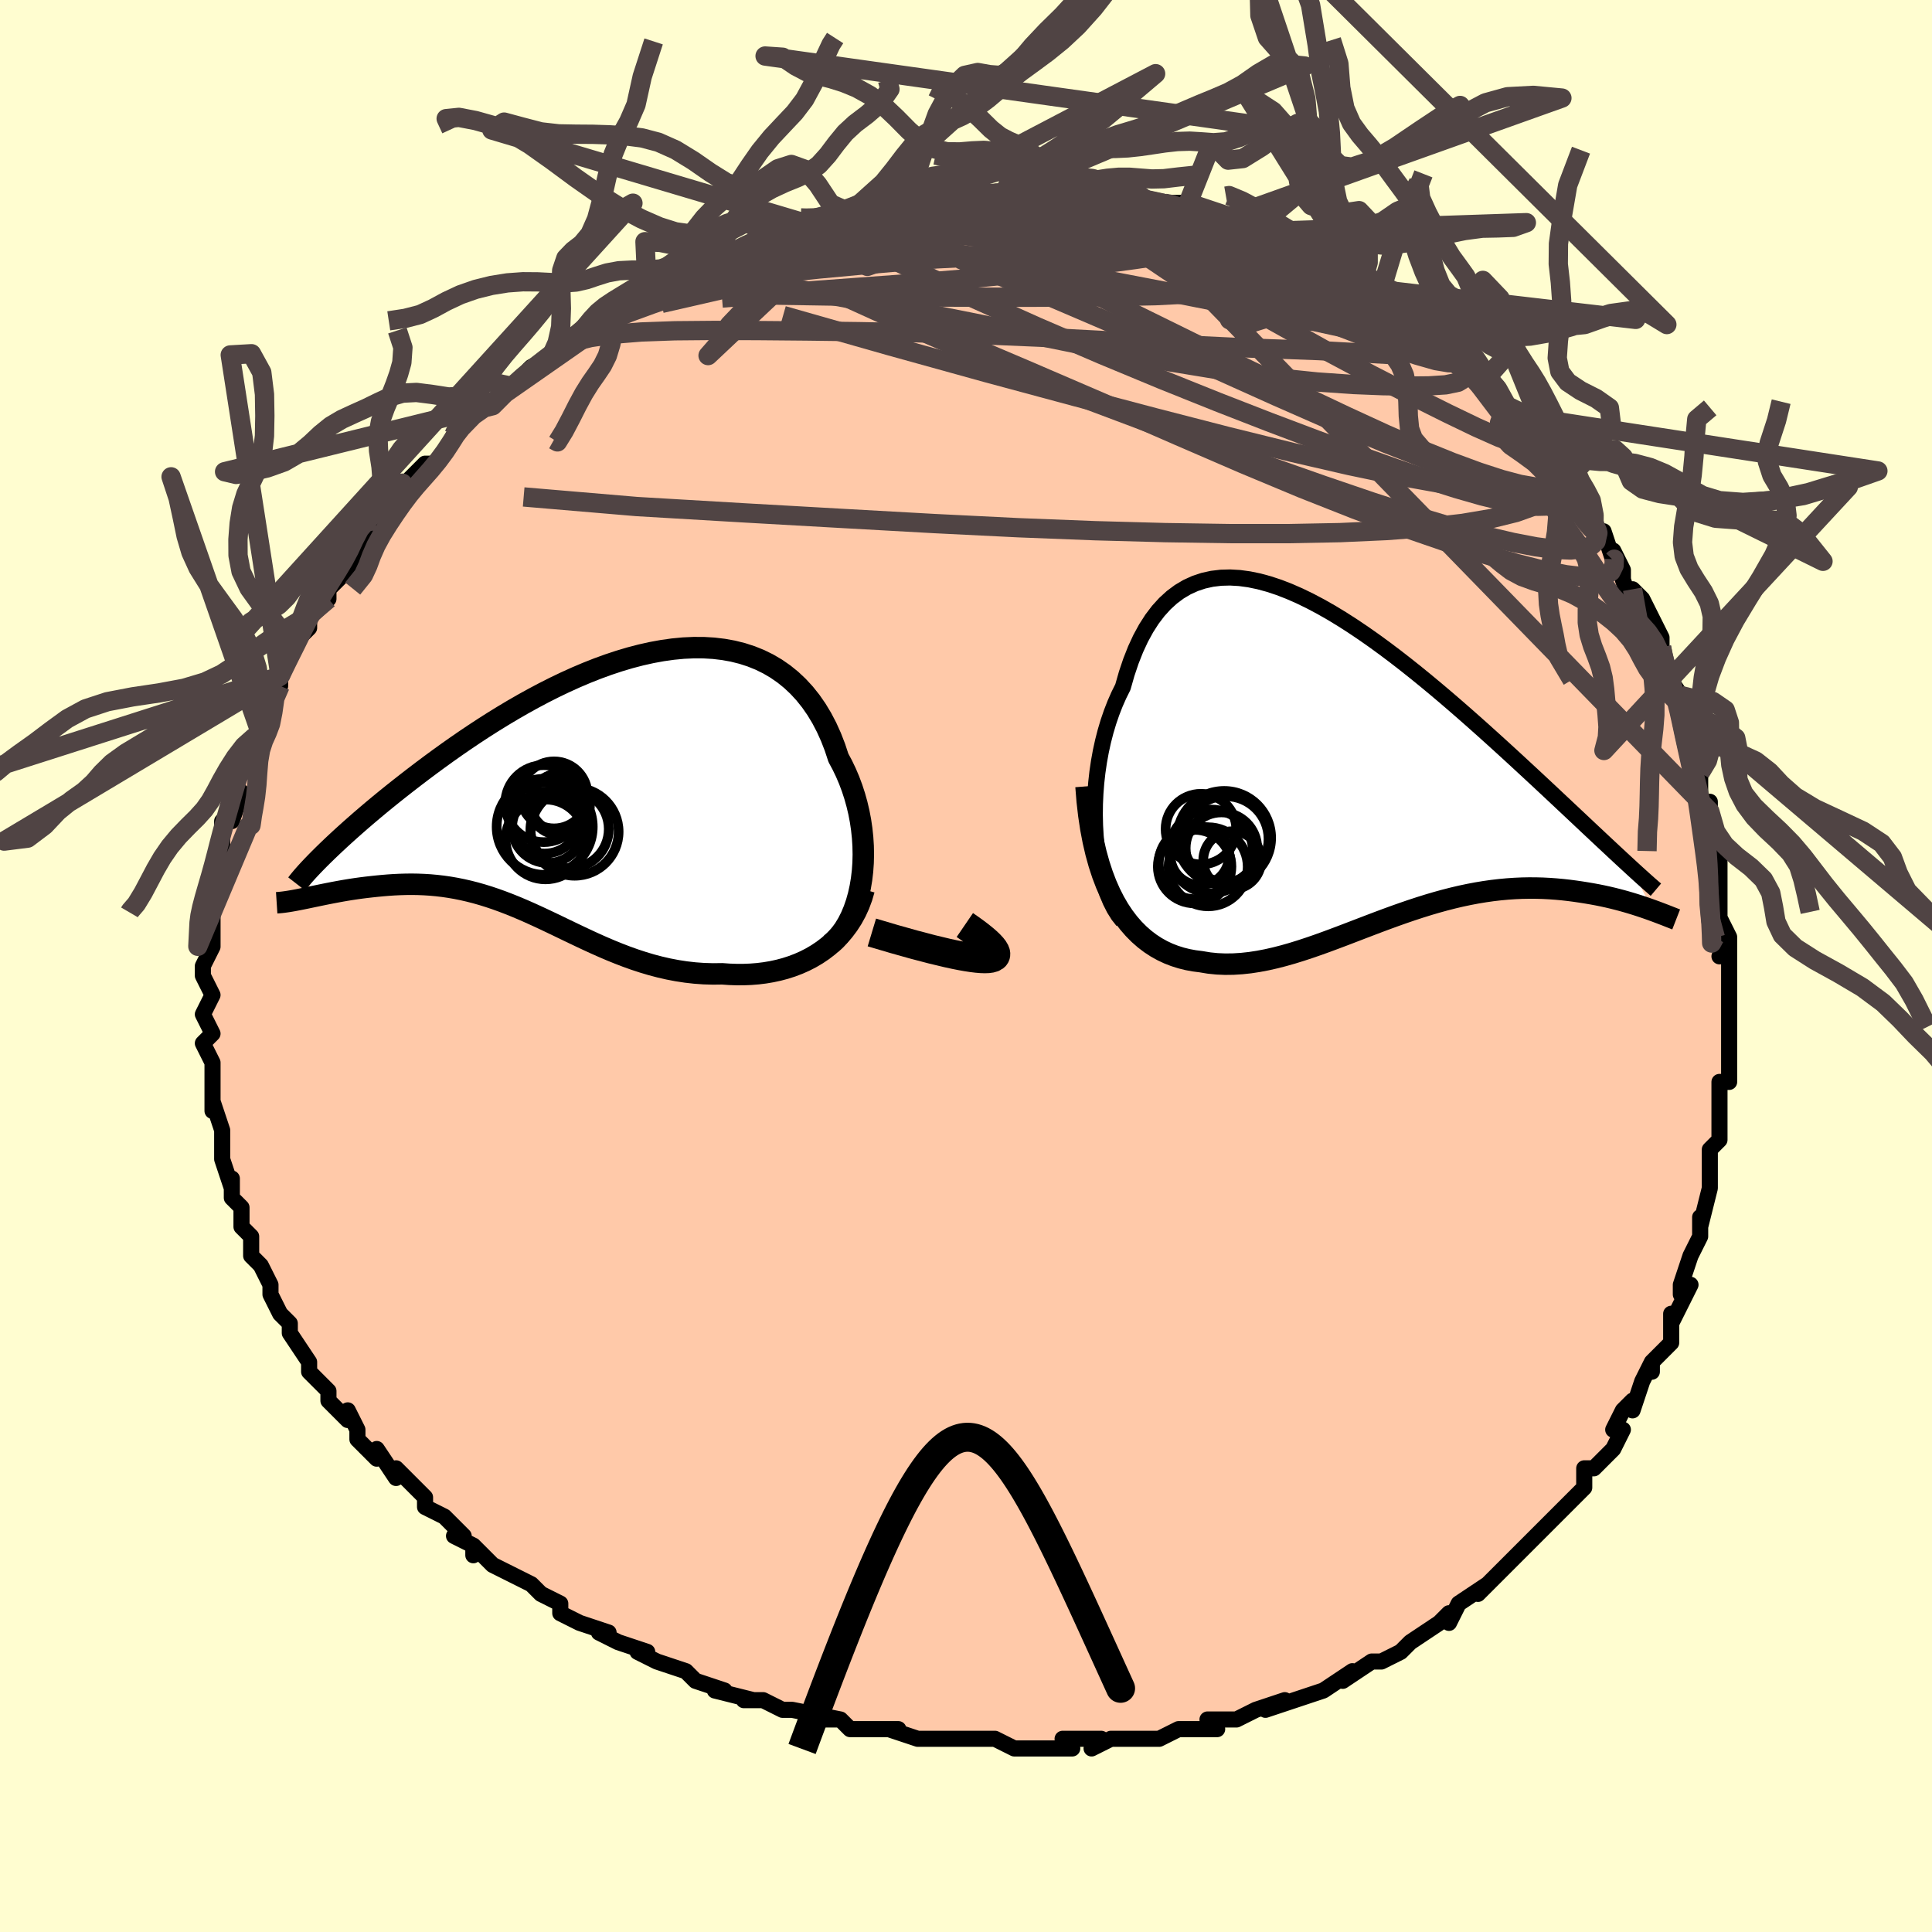 <svg viewBox="-100 -100 200 200" xmlns="http://www.w3.org/2000/svg" width="400" height="400" id="face-svg"><defs><clipPath id="leftEyeClipPath"><polyline points="28.948,10.023,29.047,9.181,29.107,8.326,29.128,7.46,29.111,6.589,29.056,5.715,28.964,4.841,28.836,3.971,28.671,3.108,28.47,2.254,28.234,1.411,27.964,0.583,27.66,-0.228,27.322,-1.021,26.952,-1.793,26.55,-2.542,26.188,-3.639,25.779,-4.693,25.324,-5.701,24.823,-6.659,24.277,-7.564,23.687,-8.414,23.053,-9.207,22.377,-9.94,21.661,-10.613,20.905,-11.225,20.11,-11.775,19.28,-12.262,18.416,-12.686,17.518,-13.048,16.591,-13.348,15.634,-13.587,14.652,-13.765,13.645,-13.885,12.616,-13.946,11.567,-13.95,10.5,-13.901,9.418,-13.798,8.323,-13.644,7.218,-13.442,6.103,-13.193,4.983,-12.901,3.859,-12.566,2.732,-12.193,1.606,-11.783,0.483,-11.339,-0.636,-10.864,-1.748,-10.36,-2.852,-9.831,-3.945,-9.278,-5.027,-8.705,-6.094,-8.115,-7.146,-7.51,-8.181,-6.892,-9.198,-6.265,-10.194,-5.631,-11.17,-4.991,-12.124,-4.35,-13.054,-3.708,-13.961,-3.068,-14.843,-2.432,-15.699,-1.803,-16.53,-1.181,-17.334,-0.569,-18.112,0.032,-18.864,0.62,-19.59,1.198,-20.293,1.765,-20.972,2.322,-21.627,2.868,-22.257,3.401,-22.863,3.921,-23.443,4.428,-23.999,4.92,-24.529,5.396,-25.034,5.857,-25.514,6.302,-25.968,6.731,-26.398,7.142,-26.802,7.537,-28.75,12.017,-28.38,11.941,-27.994,11.86,-27.594,11.777,-27.18,11.69,-26.751,11.602,-26.309,11.513,-25.853,11.424,-25.385,11.335,-24.904,11.247,-24.412,11.162,-23.908,11.08,-23.394,11.003,-22.869,10.93,-22.335,10.863,-21.788,10.801,-21.228,10.741,-20.654,10.686,-20.068,10.637,-19.471,10.597,-18.864,10.568,-18.247,10.55,-17.621,10.544,-16.987,10.554,-16.346,10.579,-15.697,10.62,-15.043,10.68,-14.382,10.757,-13.717,10.854,-13.046,10.97,-12.371,11.106,-11.691,11.262,-11.007,11.437,-10.319,11.633,-9.627,11.848,-8.931,12.082,-8.23,12.335,-7.526,12.605,-6.817,12.891,-6.103,13.193,-5.385,13.509,-4.661,13.838,-3.931,14.177,-3.195,14.526,-2.452,14.882,-1.702,15.244,-0.945,15.608,-0.178,15.973,0.597,16.337,1.381,16.697,2.175,17.05,2.98,17.394,3.796,17.725,4.624,18.043,5.463,18.343,6.315,18.622,7.179,18.88,8.056,19.111,8.945,19.315,9.847,19.488,10.76,19.628,11.686,19.733,12.622,19.8,13.568,19.828,14.523,19.816,15.263,19.868,16.002,19.894,16.739,19.893,17.473,19.864,18.203,19.806,18.927,19.717,19.644,19.596,20.354,19.443,21.054,19.257,21.742,19.035,22.417,18.779,23.077,18.486,23.721,18.156,24.345,17.788,24.948,17.382"></polyline></clipPath><clipPath id="rightEyeClipPath"><polyline points="-28.011,8.044,-28.074,6.952,-28.099,5.848,-28.086,4.739,-28.036,3.629,-27.95,2.523,-27.827,1.427,-27.668,0.345,-27.475,-0.72,-27.247,-1.763,-26.985,-2.781,-26.69,-3.77,-26.362,-4.728,-26.003,-5.651,-25.612,-6.538,-25.191,-7.385,-24.797,-8.767,-24.358,-10.07,-23.877,-11.289,-23.352,-12.421,-22.785,-13.461,-22.177,-14.409,-21.528,-15.263,-20.839,-16.021,-20.113,-16.684,-19.35,-17.251,-18.552,-17.724,-17.72,-18.103,-16.856,-18.391,-15.962,-18.589,-15.04,-18.699,-14.092,-18.725,-13.119,-18.669,-12.124,-18.534,-11.109,-18.324,-10.076,-18.043,-9.026,-17.695,-7.963,-17.282,-6.888,-16.81,-5.804,-16.283,-4.712,-15.705,-3.614,-15.08,-2.514,-14.412,-1.413,-13.706,-0.312,-12.966,0.786,-12.196,1.878,-11.401,2.964,-10.584,4.041,-9.749,5.108,-8.901,6.163,-8.043,7.204,-7.178,8.23,-6.311,9.239,-5.443,10.229,-4.58,11.201,-3.722,12.152,-2.874,13.081,-2.037,13.988,-1.214,14.871,-0.407,15.73,0.383,16.564,1.155,17.373,1.905,18.157,2.635,18.915,3.343,19.646,4.029,20.353,4.693,21.038,5.336,21.699,5.957,22.336,6.556,22.949,7.133,23.538,7.686,24.102,8.215,24.642,8.721,25.158,9.202,25.648,9.66,26.114,10.093,26.555,10.502,26.972,10.887,27.364,11.248,29.679,15.749,29.341,15.627,28.986,15.502,28.612,15.375,28.22,15.245,27.811,15.115,27.384,14.984,26.94,14.853,26.479,14.724,26.001,14.597,25.507,14.473,24.996,14.353,24.47,14.238,23.928,14.128,23.371,14.026,22.797,13.928,22.205,13.834,21.595,13.745,20.967,13.663,20.322,13.591,19.66,13.53,18.982,13.481,18.289,13.445,17.58,13.426,16.858,13.422,16.121,13.436,15.372,13.469,14.61,13.521,13.835,13.593,13.05,13.685,12.254,13.798,11.448,13.931,10.632,14.086,9.808,14.26,8.976,14.455,8.136,14.67,7.289,14.903,6.435,15.154,5.576,15.422,4.712,15.705,3.843,16.002,2.969,16.311,2.092,16.631,1.212,16.959,0.33,17.294,-0.555,17.633,-1.441,17.973,-2.328,18.313,-3.217,18.648,-4.105,18.978,-4.993,19.298,-5.88,19.605,-6.766,19.897,-7.65,20.171,-8.532,20.422,-9.412,20.649,-10.288,20.847,-11.161,21.014,-12.029,21.147,-12.892,21.241,-13.749,21.295,-14.6,21.306,-15.443,21.27,-16.279,21.185,-17.105,21.048,-17.8,20.959,-18.486,20.832,-19.161,20.665,-19.824,20.456,-20.476,20.204,-21.113,19.905,-21.737,19.558,-22.345,19.161,-22.937,18.712,-23.511,18.209,-24.067,17.65,-24.602,17.034,-25.115,16.357,-25.606,15.619,-26.071,14.818"></polyline></clipPath><filter id="fuzzy"><feTurbulence id="turbulence" baseFrequency="0.05" numOctaves="3" type="noise" result="noise"></feTurbulence><feDisplacementMap in="SourceGraphic" in2="noise" scale="2"></feDisplacementMap></filter><linearGradient id="rainbowGradient" x1="0%" y1="0%" x2="100%" y2="0%"><stop offset="0%" style="stop-color: rgb(165, 42, 42);  stop-opacity: 1"></stop><stop offset="50%" style="stop-color: rgb(255, 165, 0);  stop-opacity: 1"></stop><stop offset="100%" style="stop-color: rgb(192, 192, 192);  stop-opacity: 1"></stop></linearGradient></defs><title>That&#39;s an ugly face</title><desc>CREATED BY XUAN TANG, MORE INFO AT TXSTC55.GITHUB.IO</desc><rect x="-100" y="-100" width="100%" height="100%" opacity="1" fill="rgb(255, 253, 208)"></rect><polyline id="faceContour" points="79,1,79,1,79,2,79,5,79,6,79,6,79,9,79,8,79,12,78,12,78,14,78,16,78,16,78,18,77,19,77,20,77,22,77,23,76,27,76,26,76,28,75,30,75,30,74,33,74,34,74,33,75,33,73,37,73,36,73,39,71,41,71,42,71,41,70,43,69,46,69,45,68,46,67,48,68,48,67,50,65,52,65,52,64,52,64,54,63,55,62,56,61,57,61,57,60,58,58,60,58,60,57,61,55,63,56,62,55,63,53,65,54,64,51,66,50,68,50,67,49,68,46,70,46,70,45,71,45,71,43,72,43,72,42,72,39,74,40,73,37,75,37,75,37,75,34,76,31,77,33,76,30,77,30,77,28,78,27,78,25,78,26,79,22,79,22,79,20,80,18,80,18,80,18,80,15,80,13,81,14,80,11,80,10,80,11,81,9,81,7,81,5,81,5,81,3,80,3,80,-1,80,-1,80,-2,80,-3,80,-5,80,-8,79,-7,79,-10,79,-11,79,-12,79,-13,78,-15,78,-13,78,-18,77,-19,77,-19,77,-21,76,-23,76,-22,76,-26,75,-25,75,-25,75,-28,74,-29,73,-32,72,-32,72,-34,71,-33,71,-36,70,-36,70,-38,69,-37,69,-40,68,-42,67,-42,66,-42,66,-44,65,-44,65,-45,64,-47,63,-49,62,-51,60,-51,61,-51,60,-53,59,-52,59,-54,57,-56,56,-56,55,-57,54,-56,55,-59,52,-59,53,-61,50,-61,51,-63,49,-63,48,-64,46,-64,47,-65,46,-66,45,-66,44,-67,43,-68,42,-68,41,-70,38,-70,38,-70,37,-70,37,-71,36,-72,34,-72,34,-72,33,-73,31,-74,30,-74,28,-75,27,-75,27,-75,26,-75,25,-76,24,-76,22,-76,23,-77,20,-77,19,-77,17,-77,17,-78,14,-78,15,-78,12,-78,11,-78,11,-78,10,-79,8,-78,7,-79,5,-79,5,-79,5,-78,3,-79,1,-79,0,-78,-2,-78,-4,-78,-5,-78,-5,-78,-5,-78,-7,-77,-9,-77,-10,-77,-10,-77,-11,-77,-15,-76,-15,-76,-15,-76,-15,-75,-18,-76,-17,-75,-21,-75,-20,-74,-23,-73,-24,-73,-24,-73,-24,-72,-26,-72,-28,-71,-29,-71,-30,-70,-32,-70,-32,-69,-34,-69,-34,-68,-35,-68,-36,-68,-36,-66,-38,-66,-39,-65,-40,-63,-42,-63,-42,-63,-43,-62,-45,-62,-45,-59,-47,-60,-47,-58,-50,-57,-51,-59,-49,-56,-52,-55,-52,-54,-53,-53,-55,-53,-55,-53,-55,-51,-57,-51,-57,-50,-58,-49,-58,-47,-60,-48,-59,-45,-62,-45,-62,-43,-63,-42,-64,-40,-65,-41,-65,-39,-66,-38,-67,-38,-67,-37,-68,-36,-68,-35,-69,-34,-70,-33,-70,-31,-71,-30,-71,-28,-73,-29,-72,-27,-73,-25,-74,-24,-74,-22,-75,-22,-75,-22,-75,-22,-75,-17,-77,-17,-77,-15,-77,-14,-77,-15,-77,-12,-78,-11,-78,-11,-78,-11,-78,-7,-79,-6,-80,-7,-79,-4,-80,-5,-80,-3,-80,0,-80,0,-80,2,-80,3,-80,4,-80,4,-80,5,-81,6,-80,9,-80,8,-81,12,-80,11,-80,12,-80,15,-80,14,-80,17,-80,17,-80,19,-79,19,-79,21,-79,23,-79,23,-78,24,-78,26,-77,25,-78,29,-77,30,-76,30,-76,32,-75,31,-76,34,-74,34,-74,35,-74,36,-74,38,-72,38,-72,41,-71,41,-71,41,-71,41,-71,43,-70,44,-68,46,-67,47,-67,47,-67,49,-65,49,-65,49,-65,52,-63,52,-62,51,-63,54,-61,55,-60,56,-58,56,-58,56,-58,57,-57,58,-56,59,-54,62,-52,61,-52,62,-50,62,-50,64,-48,63,-49,65,-46,65,-45,66,-45,67,-42,67,-43,68,-41,68,-40,69,-37,69,-39,70,-38,72,-34,72,-33,72,-33,72,-33,72,-31,74,-28,74,-27,74,-27,74,-25,75,-23,75,-22,76,-21,76,-20,76,-17,77,-17,77,-16,77,-13,77,-12,78,-11,78,-10,78,-8,78,-7,78,-5,79,-3,78,-1,79,-3,79,1,79,1" fill="#ffc9a9" stroke="black" stroke-width="1.667" stroke-linejoin="round" filter="url(#fuzzy)"></polyline><g transform="translate(41.432 -21.494)"><polyline id="rightCountour" points="-28.011,8.044,-28.074,6.952,-28.099,5.848,-28.086,4.739,-28.036,3.629,-27.95,2.523,-27.827,1.427,-27.668,0.345,-27.475,-0.72,-27.247,-1.763,-26.985,-2.781,-26.69,-3.77,-26.362,-4.728,-26.003,-5.651,-25.612,-6.538,-25.191,-7.385,-24.797,-8.767,-24.358,-10.07,-23.877,-11.289,-23.352,-12.421,-22.785,-13.461,-22.177,-14.409,-21.528,-15.263,-20.839,-16.021,-20.113,-16.684,-19.35,-17.251,-18.552,-17.724,-17.72,-18.103,-16.856,-18.391,-15.962,-18.589,-15.04,-18.699,-14.092,-18.725,-13.119,-18.669,-12.124,-18.534,-11.109,-18.324,-10.076,-18.043,-9.026,-17.695,-7.963,-17.282,-6.888,-16.81,-5.804,-16.283,-4.712,-15.705,-3.614,-15.08,-2.514,-14.412,-1.413,-13.706,-0.312,-12.966,0.786,-12.196,1.878,-11.401,2.964,-10.584,4.041,-9.749,5.108,-8.901,6.163,-8.043,7.204,-7.178,8.23,-6.311,9.239,-5.443,10.229,-4.58,11.201,-3.722,12.152,-2.874,13.081,-2.037,13.988,-1.214,14.871,-0.407,15.73,0.383,16.564,1.155,17.373,1.905,18.157,2.635,18.915,3.343,19.646,4.029,20.353,4.693,21.038,5.336,21.699,5.957,22.336,6.556,22.949,7.133,23.538,7.686,24.102,8.215,24.642,8.721,25.158,9.202,25.648,9.66,26.114,10.093,26.555,10.502,26.972,10.887,27.364,11.248,29.679,15.749,29.341,15.627,28.986,15.502,28.612,15.375,28.22,15.245,27.811,15.115,27.384,14.984,26.94,14.853,26.479,14.724,26.001,14.597,25.507,14.473,24.996,14.353,24.47,14.238,23.928,14.128,23.371,14.026,22.797,13.928,22.205,13.834,21.595,13.745,20.967,13.663,20.322,13.591,19.66,13.53,18.982,13.481,18.289,13.445,17.58,13.426,16.858,13.422,16.121,13.436,15.372,13.469,14.61,13.521,13.835,13.593,13.05,13.685,12.254,13.798,11.448,13.931,10.632,14.086,9.808,14.26,8.976,14.455,8.136,14.67,7.289,14.903,6.435,15.154,5.576,15.422,4.712,15.705,3.843,16.002,2.969,16.311,2.092,16.631,1.212,16.959,0.33,17.294,-0.555,17.633,-1.441,17.973,-2.328,18.313,-3.217,18.648,-4.105,18.978,-4.993,19.298,-5.88,19.605,-6.766,19.897,-7.65,20.171,-8.532,20.422,-9.412,20.649,-10.288,20.847,-11.161,21.014,-12.029,21.147,-12.892,21.241,-13.749,21.295,-14.6,21.306,-15.443,21.27,-16.279,21.185,-17.105,21.048,-17.8,20.959,-18.486,20.832,-19.161,20.665,-19.824,20.456,-20.476,20.204,-21.113,19.905,-21.737,19.558,-22.345,19.161,-22.937,18.712,-23.511,18.209,-24.067,17.65,-24.602,17.034,-25.115,16.357,-25.606,15.619,-26.071,14.818" fill="white" stroke="white" stroke-width="0" stroke-linejoin="round" filter="url(#fuzzy)"></polyline></g><g transform="translate(-39.758 -19.007)"><polyline id="leftCountour" points="28.948,10.023,29.047,9.181,29.107,8.326,29.128,7.46,29.111,6.589,29.056,5.715,28.964,4.841,28.836,3.971,28.671,3.108,28.47,2.254,28.234,1.411,27.964,0.583,27.66,-0.228,27.322,-1.021,26.952,-1.793,26.55,-2.542,26.188,-3.639,25.779,-4.693,25.324,-5.701,24.823,-6.659,24.277,-7.564,23.687,-8.414,23.053,-9.207,22.377,-9.94,21.661,-10.613,20.905,-11.225,20.11,-11.775,19.28,-12.262,18.416,-12.686,17.518,-13.048,16.591,-13.348,15.634,-13.587,14.652,-13.765,13.645,-13.885,12.616,-13.946,11.567,-13.95,10.5,-13.901,9.418,-13.798,8.323,-13.644,7.218,-13.442,6.103,-13.193,4.983,-12.901,3.859,-12.566,2.732,-12.193,1.606,-11.783,0.483,-11.339,-0.636,-10.864,-1.748,-10.36,-2.852,-9.831,-3.945,-9.278,-5.027,-8.705,-6.094,-8.115,-7.146,-7.51,-8.181,-6.892,-9.198,-6.265,-10.194,-5.631,-11.17,-4.991,-12.124,-4.35,-13.054,-3.708,-13.961,-3.068,-14.843,-2.432,-15.699,-1.803,-16.53,-1.181,-17.334,-0.569,-18.112,0.032,-18.864,0.62,-19.59,1.198,-20.293,1.765,-20.972,2.322,-21.627,2.868,-22.257,3.401,-22.863,3.921,-23.443,4.428,-23.999,4.92,-24.529,5.396,-25.034,5.857,-25.514,6.302,-25.968,6.731,-26.398,7.142,-26.802,7.537,-28.75,12.017,-28.38,11.941,-27.994,11.86,-27.594,11.777,-27.18,11.69,-26.751,11.602,-26.309,11.513,-25.853,11.424,-25.385,11.335,-24.904,11.247,-24.412,11.162,-23.908,11.08,-23.394,11.003,-22.869,10.93,-22.335,10.863,-21.788,10.801,-21.228,10.741,-20.654,10.686,-20.068,10.637,-19.471,10.597,-18.864,10.568,-18.247,10.55,-17.621,10.544,-16.987,10.554,-16.346,10.579,-15.697,10.62,-15.043,10.68,-14.382,10.757,-13.717,10.854,-13.046,10.97,-12.371,11.106,-11.691,11.262,-11.007,11.437,-10.319,11.633,-9.627,11.848,-8.931,12.082,-8.23,12.335,-7.526,12.605,-6.817,12.891,-6.103,13.193,-5.385,13.509,-4.661,13.838,-3.931,14.177,-3.195,14.526,-2.452,14.882,-1.702,15.244,-0.945,15.608,-0.178,15.973,0.597,16.337,1.381,16.697,2.175,17.05,2.98,17.394,3.796,17.725,4.624,18.043,5.463,18.343,6.315,18.622,7.179,18.88,8.056,19.111,8.945,19.315,9.847,19.488,10.76,19.628,11.686,19.733,12.622,19.8,13.568,19.828,14.523,19.816,15.263,19.868,16.002,19.894,16.739,19.893,17.473,19.864,18.203,19.806,18.927,19.717,19.644,19.596,20.354,19.443,21.054,19.257,21.742,19.035,22.417,18.779,23.077,18.486,23.721,18.156,24.345,17.788,24.948,17.382" fill="white" stroke="white" stroke-width="0" stroke-linejoin="round" filter="url(#fuzzy)"></polyline></g><g transform="translate(41.432 -21.494)"><polyline id="rightUpper" points="-25.194,16.834,-25.659,16.246,-26.083,15.57,-26.465,14.816,-26.806,13.992,-27.107,13.108,-27.368,12.171,-27.588,11.188,-27.768,10.169,-27.909,9.118,-28.011,8.044,-28.074,6.952,-28.099,5.848,-28.086,4.739,-28.036,3.629,-27.95,2.523,-27.827,1.427,-27.668,0.345,-27.475,-0.72,-27.247,-1.763,-26.985,-2.781,-26.69,-3.77,-26.362,-4.728,-26.003,-5.651,-25.612,-6.538,-25.191,-7.385,-24.797,-8.767,-24.358,-10.07,-23.877,-11.289,-23.352,-12.421,-22.785,-13.461,-22.177,-14.409,-21.528,-15.263,-20.839,-16.021,-20.113,-16.684,-19.35,-17.251,-18.552,-17.724,-17.72,-18.103,-16.856,-18.391,-15.962,-18.589,-15.04,-18.699,-14.092,-18.725,-13.119,-18.669,-12.124,-18.534,-11.109,-18.324,-10.076,-18.043,-9.026,-17.695,-7.963,-17.282,-6.888,-16.81,-5.804,-16.283,-4.712,-15.705,-3.614,-15.08,-2.514,-14.412,-1.413,-13.706,-0.312,-12.966,0.786,-12.196,1.878,-11.401,2.964,-10.584,4.041,-9.749,5.108,-8.901,6.163,-8.043,7.204,-7.178,8.23,-6.311,9.239,-5.443,10.229,-4.58,11.201,-3.722,12.152,-2.874,13.081,-2.037,13.988,-1.214,14.871,-0.407,15.73,0.383,16.564,1.155,17.373,1.905,18.157,2.635,18.915,3.343,19.646,4.029,20.353,4.693,21.038,5.336,21.699,5.957,22.336,6.556,22.949,7.133,23.538,7.686,24.102,8.215,24.642,8.721,25.158,9.202,25.648,9.66,26.114,10.093,26.555,10.502,26.972,10.887,27.364,11.248,27.731,11.585,28.074,11.898,28.393,12.187,28.689,12.454,28.961,12.698,29.21,12.92,29.437,13.12,29.641,13.298,29.824,13.456,29.986,13.593" fill="none" stroke="black" stroke-width="1.667" stroke-linejoin="round" filter="url(#fuzzy)"></polyline><polyline id="rightLower" points="-29.008,2.897,-28.884,4.435,-28.716,5.892,-28.508,7.269,-28.261,8.567,-27.977,9.79,-27.658,10.937,-27.306,12.012,-26.924,13.016,-26.511,13.95,-26.071,14.818,-25.606,15.619,-25.115,16.357,-24.602,17.034,-24.067,17.65,-23.511,18.209,-22.937,18.712,-22.345,19.161,-21.737,19.558,-21.113,19.905,-20.476,20.204,-19.824,20.456,-19.161,20.665,-18.486,20.832,-17.8,20.959,-17.105,21.048,-16.279,21.185,-15.443,21.27,-14.6,21.306,-13.749,21.295,-12.892,21.241,-12.029,21.147,-11.161,21.014,-10.288,20.847,-9.412,20.649,-8.532,20.422,-7.65,20.171,-6.766,19.897,-5.88,19.605,-4.993,19.298,-4.105,18.978,-3.217,18.648,-2.328,18.313,-1.441,17.973,-0.555,17.633,0.33,17.294,1.212,16.959,2.092,16.631,2.969,16.311,3.843,16.002,4.712,15.705,5.576,15.422,6.435,15.154,7.289,14.903,8.136,14.67,8.976,14.455,9.808,14.26,10.632,14.086,11.448,13.931,12.254,13.798,13.05,13.685,13.835,13.593,14.61,13.521,15.372,13.469,16.121,13.436,16.858,13.422,17.58,13.426,18.289,13.445,18.982,13.481,19.66,13.53,20.322,13.591,20.967,13.663,21.595,13.745,22.205,13.834,22.797,13.928,23.371,14.026,23.928,14.128,24.47,14.238,24.996,14.353,25.507,14.473,26.001,14.597,26.479,14.724,26.94,14.853,27.384,14.984,27.811,15.115,28.22,15.245,28.612,15.375,28.986,15.502,29.341,15.627,29.679,15.749,29.999,15.866,30.301,15.979,30.585,16.087,30.852,16.19,31.1,16.286,31.331,16.377,31.544,16.461,31.741,16.538,31.92,16.609,32.084,16.673" fill="none" stroke="black" stroke-width="2.222" stroke-linejoin="round" filter="url(#fuzzy)"></polyline><!--[--><circle r="4.329" cx="-16.06" cy="9.626" stroke="black" fill="none" stroke-width="1" filter="url(#fuzzy)" clip-path="url(#rightEyeClipPath)"></circle><circle r="3.704" cx="-14.988" cy="9.296" stroke="black" fill="none" stroke-width="1" filter="url(#fuzzy)" clip-path="url(#rightEyeClipPath)"></circle><circle r="3.028" cx="-17.233" cy="10.083" stroke="black" fill="none" stroke-width="1" filter="url(#fuzzy)" clip-path="url(#rightEyeClipPath)"></circle><circle r="4.859" cx="-14.704" cy="8.23" stroke="black" fill="none" stroke-width="1" filter="url(#fuzzy)" clip-path="url(#rightEyeClipPath)"></circle><circle r="3.002" cx="-13.871" cy="10.546" stroke="black" fill="none" stroke-width="1" filter="url(#fuzzy)" clip-path="url(#rightEyeClipPath)"></circle><circle r="3.655" cx="-17.114" cy="7.323" stroke="black" fill="none" stroke-width="1" filter="url(#fuzzy)" clip-path="url(#rightEyeClipPath)"></circle><circle r="4.094" cx="-16.365" cy="11.224" stroke="black" fill="none" stroke-width="1" filter="url(#fuzzy)" clip-path="url(#rightEyeClipPath)"></circle><circle r="3.808" cx="-17.764" cy="11.203" stroke="black" fill="none" stroke-width="1" filter="url(#fuzzy)" clip-path="url(#rightEyeClipPath)"></circle><circle r="3.718" cx="-17.76" cy="10.852" stroke="black" fill="none" stroke-width="1" filter="url(#fuzzy)" clip-path="url(#rightEyeClipPath)"></circle><circle r="4.427" cx="-14.541" cy="8.344" stroke="black" fill="none" stroke-width="1" filter="url(#fuzzy)" clip-path="url(#rightEyeClipPath)"></circle><!--]--></g><g transform="translate(-39.758 -19.007)"><polyline id="leftUpper" points="25.772,16.726,26.271,16.27,26.729,15.752,27.147,15.178,27.525,14.553,27.862,13.883,28.159,13.172,28.416,12.426,28.633,11.65,28.81,10.847,28.948,10.023,29.047,9.181,29.107,8.326,29.128,7.46,29.111,6.589,29.056,5.715,28.964,4.841,28.836,3.971,28.671,3.108,28.47,2.254,28.234,1.411,27.964,0.583,27.66,-0.228,27.322,-1.021,26.952,-1.793,26.55,-2.542,26.188,-3.639,25.779,-4.693,25.324,-5.701,24.823,-6.659,24.277,-7.564,23.687,-8.414,23.053,-9.207,22.377,-9.94,21.661,-10.613,20.905,-11.225,20.11,-11.775,19.28,-12.262,18.416,-12.686,17.518,-13.048,16.591,-13.348,15.634,-13.587,14.652,-13.765,13.645,-13.885,12.616,-13.946,11.567,-13.95,10.5,-13.901,9.418,-13.798,8.323,-13.644,7.218,-13.442,6.103,-13.193,4.983,-12.901,3.859,-12.566,2.732,-12.193,1.606,-11.783,0.483,-11.339,-0.636,-10.864,-1.748,-10.36,-2.852,-9.831,-3.945,-9.278,-5.027,-8.705,-6.094,-8.115,-7.146,-7.51,-8.181,-6.892,-9.198,-6.265,-10.194,-5.631,-11.17,-4.991,-12.124,-4.35,-13.054,-3.708,-13.961,-3.068,-14.843,-2.432,-15.699,-1.803,-16.53,-1.181,-17.334,-0.569,-18.112,0.032,-18.864,0.62,-19.59,1.198,-20.293,1.765,-20.972,2.322,-21.627,2.868,-22.257,3.401,-22.863,3.921,-23.443,4.428,-23.999,4.92,-24.529,5.396,-25.034,5.857,-25.514,6.302,-25.968,6.731,-26.398,7.142,-26.802,7.537,-27.181,7.913,-27.536,8.273,-27.866,8.614,-28.173,8.938,-28.455,9.244,-28.714,9.532,-28.95,9.803,-29.164,10.057,-29.355,10.294,-29.526,10.514" fill="none" stroke="black" stroke-width="2.222" stroke-linejoin="round" filter="url(#fuzzy)"></polyline><polyline id="leftLower" points="29.215,11.084,28.978,11.901,28.69,12.676,28.355,13.409,27.975,14.101,27.555,14.75,27.097,15.358,26.604,15.925,26.08,16.45,25.527,16.936,24.948,17.382,24.345,17.788,23.721,18.156,23.077,18.486,22.417,18.779,21.742,19.035,21.054,19.257,20.354,19.443,19.644,19.596,18.927,19.717,18.203,19.806,17.473,19.864,16.739,19.893,16.002,19.894,15.263,19.868,14.523,19.816,13.568,19.828,12.622,19.8,11.686,19.733,10.76,19.628,9.847,19.488,8.945,19.315,8.056,19.111,7.179,18.88,6.315,18.622,5.463,18.343,4.624,18.043,3.796,17.725,2.98,17.394,2.175,17.05,1.381,16.697,0.597,16.337,-0.178,15.973,-0.945,15.608,-1.702,15.244,-2.452,14.882,-3.195,14.526,-3.931,14.177,-4.661,13.838,-5.385,13.509,-6.103,13.193,-6.817,12.891,-7.526,12.605,-8.23,12.335,-8.931,12.082,-9.627,11.848,-10.319,11.633,-11.007,11.437,-11.691,11.262,-12.371,11.106,-13.046,10.97,-13.717,10.854,-14.382,10.757,-15.043,10.68,-15.697,10.62,-16.346,10.579,-16.987,10.554,-17.621,10.544,-18.247,10.55,-18.864,10.568,-19.471,10.597,-20.068,10.637,-20.654,10.686,-21.228,10.741,-21.788,10.801,-22.335,10.863,-22.869,10.93,-23.394,11.003,-23.908,11.08,-24.412,11.162,-24.904,11.247,-25.385,11.335,-25.853,11.424,-26.309,11.513,-26.751,11.602,-27.18,11.69,-27.594,11.777,-27.994,11.86,-28.38,11.941,-28.75,12.017,-29.105,12.089,-29.445,12.156,-29.769,12.217,-30.077,12.272,-30.37,12.321,-30.647,12.362,-30.908,12.398,-31.154,12.425,-31.384,12.446,-31.6,12.46" fill="none" stroke="black" stroke-width="2.222" stroke-linejoin="round" filter="url(#fuzzy)"></polyline><!--[--><circle r="3.039" cx="-2.277" cy="2.1" stroke="black" fill="none" stroke-width="1" filter="url(#fuzzy)" clip-path="url(#leftEyeClipPath)"></circle><circle r="3.469" cx="-2.889" cy="1.293" stroke="black" fill="none" stroke-width="1" filter="url(#fuzzy)" clip-path="url(#leftEyeClipPath)"></circle><circle r="4.133" cx="-3.77" cy="5.904" stroke="black" fill="none" stroke-width="1" filter="url(#fuzzy)" clip-path="url(#leftEyeClipPath)"></circle><circle r="4.554" cx="-0.757" cy="5.109" stroke="black" fill="none" stroke-width="1" filter="url(#fuzzy)" clip-path="url(#leftEyeClipPath)"></circle><circle r="3.986" cx="-3.955" cy="2.199" stroke="black" fill="none" stroke-width="1" filter="url(#fuzzy)" clip-path="url(#leftEyeClipPath)"></circle><circle r="3.155" cx="-2.321" cy="2.284" stroke="black" fill="none" stroke-width="1" filter="url(#fuzzy)" clip-path="url(#leftEyeClipPath)"></circle><circle r="4.053" cx="-1.277" cy="4.833" stroke="black" fill="none" stroke-width="1" filter="url(#fuzzy)" clip-path="url(#leftEyeClipPath)"></circle><circle r="4.974" cx="-3.854" cy="4.597" stroke="black" fill="none" stroke-width="1" filter="url(#fuzzy)" clip-path="url(#leftEyeClipPath)"></circle><circle r="3.701" cx="-3.526" cy="4.646" stroke="black" fill="none" stroke-width="1" filter="url(#fuzzy)" clip-path="url(#leftEyeClipPath)"></circle><circle r="3.681" cx="-3.867" cy="3.687" stroke="black" fill="none" stroke-width="1" filter="url(#fuzzy)" clip-path="url(#leftEyeClipPath)"></circle><!--]--></g><g id="hairs"><!--[--><polyline points="36,-74,37.356,-72.722,38.264,-72.1,38.788,-71.808,38.839,-71.715,38.471,-71.708,37.784,-71.707,36.816,-71.704,35.503,-71.768,33.717,-71.997,31.32,-72.46,28.221,-73.172,24.4,-74.117,19.909,-75.272,14.857,-76.613,9.321,-78.14" fill="none" stroke="rgb(80, 68, 68)" stroke-width="2" stroke-linejoin="round" filter="url(#fuzzy)"></polyline><polyline points="-42,-64,-40.532,-64.643,-38.86,-65.057,-36.546,-65.395,-33.627,-65.633,-30.15,-65.758,-26.127,-65.794,-21.571,-65.779,-16.517,-65.735,-11.005,-65.665,-5.072,-65.551,1.247,-65.363,7.911,-65.082,14.859,-64.716,22.011,-64.319,29.263,-63.974,36.517,-63.707,43.823,-63.304" fill="none" stroke="rgb(80, 68, 68)" stroke-width="2" stroke-linejoin="round" filter="url(#fuzzy)"></polyline><polyline points="-24,-74,-22.709,-74.636,-21.969,-74.969,-21.101,-75.306,-19.91,-75.726,-18.541,-76.166,-17.232,-76.541,-16.156,-76.813,-15.39,-76.986,-14.943,-77.076,-14.795,-77.089,-14.914,-77.026,-15.276,-76.887,-15.882,-76.672,-16.803,-76.357,-18.178,-75.893,-20.151,-75.221,-22.729,-74.343,-25.636,-73.419" fill="none" stroke="rgb(80, 68, 68)" stroke-width="2" stroke-linejoin="round" filter="url(#fuzzy)"></polyline><polyline points="29,-77,29.507,-76.321,29.482,-75.879,29.002,-75.498,28.017,-75.098,26.446,-74.659,24.208,-74.191,21.249,-73.691,17.529,-73.14,12.987,-72.527,7.521,-71.872,1.009,-71.218,-6.642,-70.589,-15.433,-69.946,-25.257,-69.146" fill="none" stroke="rgb(80, 68, 68)" stroke-width="2" stroke-linejoin="round" filter="url(#fuzzy)"></polyline><polyline points="65,-46,65.18,-45.254,65.353,-44.568,65.225,-43.966,64.719,-43.502,63.838,-43.191,62.592,-43.061,60.984,-43.13,58.998,-43.396,56.599,-43.856,53.736,-44.523,50.365,-45.43,46.463,-46.603,42.024,-48.043,37.04,-49.742,31.482,-51.694,25.296,-53.911,18.444,-56.413,10.972,-59.222,3.025,-62.387,-5.262,-65.975,-14.031,-69.955" fill="none" stroke="rgb(80, 68, 68)" stroke-width="2" stroke-linejoin="round" filter="url(#fuzzy)"></polyline><polyline points="-11,-78,-10.526,-78.019,-8.95,-78.161,-6.757,-78.306,-4.34,-78.321,-1.784,-78.173,0.968,-77.887,3.972,-77.49,7.226,-77.005,10.665,-76.45,14.184,-75.854,17.671,-75.253,21.041,-74.692,24.259,-74.209,27.364,-73.799,30.475,-73.379,33.764,-72.802,37.333,-71.977" fill="none" stroke="rgb(80, 68, 68)" stroke-width="2" stroke-linejoin="round" filter="url(#fuzzy)"></polyline><polyline points="-29,-72,-27.05,-72.897,-25.13,-73.616,-23.31,-74.198,-21.589,-74.696,-19.875,-75.162,-18.043,-75.639,-16.028,-76.143,-13.874,-76.655,-11.695,-77.143,-9.614,-77.583,-7.709,-77.976,-6.008,-78.334,-4.506,-78.669,-3.181,-78.977,-2.002,-79.25,-0.94,-79.481,-0.008,-79.673,0.647,-79.83,0.736,-79.934" fill="none" stroke="rgb(80, 68, 68)" stroke-width="2" stroke-linejoin="round" filter="url(#fuzzy)"></polyline><polyline points="61,-52,61.541,-50.656,61.571,-49.803,61.141,-49.072,60.234,-48.35,58.838,-47.627,56.927,-46.944,54.467,-46.337,51.428,-45.821,47.792,-45.401,43.554,-45.079,38.715,-44.863,33.283,-44.758,27.261,-44.762,20.635,-44.863,13.374,-45.061,5.433,-45.37,-3.242,-45.799,-12.701,-46.327,-22.982,-46.909,-34.082,-47.563,-45.79,-48.557" fill="none" stroke="rgb(80, 68, 68)" stroke-width="2" stroke-linejoin="round" filter="url(#fuzzy)"></polyline><polyline points="11,-80,12.372,-79.994,13.787,-79.97,15.069,-79.902,16.281,-79.768,17.441,-79.578,18.542,-79.362,19.564,-79.146,20.474,-78.941,21.235,-78.75,21.82,-78.576,22.213,-78.424,22.405,-78.299,22.382,-78.201,22.113,-78.132,21.55,-78.102,20.642,-78.126,19.347,-78.218,17.638,-78.383,15.505,-78.617,12.958,-78.924,10.056,-79.296,6.971,-79.658" fill="none" stroke="rgb(80, 68, 68)" stroke-width="2" stroke-linejoin="round" filter="url(#fuzzy)"></polyline><polyline points="62,-50,62.252,-49.648,62.296,-49.205,61.886,-48.859,61.017,-48.661,59.657,-48.705,57.742,-49.069,55.203,-49.786,51.985,-50.864,48.059,-52.305,43.423,-54.126,38.094,-56.353,32.092,-58.992,25.386,-62.009,17.849,-65.36,9.235,-69.048,-0.631,-73.181" fill="none" stroke="rgb(80, 68, 68)" stroke-width="2" stroke-linejoin="round" filter="url(#fuzzy)"></polyline><polyline points="62,-52,61.546,-51.547,61.506,-50.88,61.464,-50.341,61.239,-49.949,60.754,-49.682,59.969,-49.552,58.845,-49.599,57.345,-49.864,55.435,-50.371,53.098,-51.131,50.331,-52.149,47.135,-53.441,43.504,-55.022,39.404,-56.907,34.778,-59.097,29.545,-61.602,23.627,-64.462,16.999,-67.722,9.752,-71.363,1.976,-75.221" fill="none" stroke="rgb(80, 68, 68)" stroke-width="2" stroke-linejoin="round" filter="url(#fuzzy)"></polyline><polyline points="-40,-65,-39.946,-65.353,-38.913,-66.064,-37.602,-66.857,-36.163,-67.665,-34.592,-68.498,-32.882,-69.368,-31.045,-70.267,-29.115,-71.171,-27.148,-72.052,-25.221,-72.886,-23.412,-73.654,-21.77,-74.347,-20.307,-74.962,-19.019,-75.495,-17.917,-75.938,-17.037,-76.284,-16.43,-76.548,-16.259,-76.78" fill="none" stroke="rgb(80, 68, 68)" stroke-width="2" stroke-linejoin="round" filter="url(#fuzzy)"></polyline><polyline points="67,-42,67.109,-42.113,67.088,-41.467,66.771,-40.819,66.146,-40.424,65.202,-40.268,63.884,-40.294,62.107,-40.507,59.801,-40.959,56.943,-41.68,53.549,-42.67,49.643,-43.917,45.232,-45.434,40.294,-47.259,34.793,-49.432,28.692,-51.978,21.937,-54.899,14.444,-58.169,6.121,-61.752,-3.005,-65.63,-12.587,-69.934" fill="none" stroke="rgb(80, 68, 68)" stroke-width="2" stroke-linejoin="round" filter="url(#fuzzy)"></polyline><polyline points="62,-52,61.659,-51.464,61.962,-50.565,62.497,-49.654,63.094,-48.761,63.683,-47.87,64.233,-47.004,64.716,-46.216,65.097,-45.563,65.339,-45.092,65.412,-44.831,65.305,-44.799,65.027,-45.005,64.596,-45.454,64.024,-46.149,63.287,-47.106,62.32,-48.372,61.034,-50.018,59.383,-52.09,57.42,-54.555,55.263,-57.339,52.793,-60.596" fill="none" stroke="rgb(80, 68, 68)" stroke-width="2" stroke-linejoin="round" filter="url(#fuzzy)"></polyline><polyline points="19,-79,19.704,-78.948,21.099,-78.732,22.605,-78.335,24.085,-77.824,25.565,-77.276,27.077,-76.736,28.612,-76.209,30.122,-75.69,31.539,-75.177,32.797,-74.686,33.851,-74.244,34.667,-73.887,35.219,-73.653,35.487,-73.564,35.464,-73.616,35.157,-73.763,34.541,-73.995,33.409,-74.52" fill="none" stroke="rgb(80, 68, 68)" stroke-width="2" stroke-linejoin="round" filter="url(#fuzzy)"></polyline><polyline points="46,-67,46.675,-66.909,47.145,-66.564,47.438,-66.166,47.498,-65.856,47.29,-65.668,46.767,-65.62,45.882,-65.736,44.608,-66.029,42.909,-66.506,40.722,-67.187,37.964,-68.118,34.578,-69.354,30.564,-70.924,25.957,-72.826,20.744,-75.045,14.869,-77.544" fill="none" stroke="rgb(80, 68, 68)" stroke-width="2" stroke-linejoin="round" filter="url(#fuzzy)"></polyline><polyline points="56,-58,56.084,-57.912,56.452,-57.521,57.087,-56.817,57.867,-55.924,58.617,-55.036,59.15,-54.352,59.336,-54.007,59.139,-54.059,58.59,-54.512,57.718,-55.36,56.505,-56.61,54.909,-58.276,52.918,-60.392,50.463,-63.118" fill="none" stroke="rgb(80, 68, 68)" stroke-width="2" stroke-linejoin="round" filter="url(#fuzzy)"></polyline><polyline points="57,-57,57.879,-55.876,58.563,-54.787,58.703,-54.086,58.156,-53.854,56.964,-54.073,55.191,-54.718,52.847,-55.76,49.896,-57.18,46.291,-58.976,41.983,-61.188,36.929,-63.885,31.085,-67.146,24.376,-71.023,16.767,-75.458" fill="none" stroke="rgb(80, 68, 68)" stroke-width="2" stroke-linejoin="round" filter="url(#fuzzy)"></polyline><polyline points="-40,-65,-39.969,-65.349,-39.012,-66.042,-37.826,-66.803,-36.545,-67.568,-35.153,-68.346,-33.636,-69.148,-32.012,-69.967,-30.319,-70.782,-28.609,-71.574,-26.935,-72.327,-25.348,-73.033,-23.886,-73.682,-22.572,-74.267,-21.422,-74.782,-20.476,-75.221,-19.823,-75.56,-19.602,-75.75,-19.936,-75.723,-20.776,-75.462,-21.694,-75.121" fill="none" stroke="rgb(80, 68, 68)" stroke-width="2" stroke-linejoin="round" filter="url(#fuzzy)"></polyline><polyline points="-36,-68,-34.735,-68.867,-32.786,-69.541,-30.182,-70.113,-27.034,-70.663,-23.458,-71.198,-19.518,-71.696,-15.234,-72.15,-10.625,-72.579,-5.744,-73.008,-0.679,-73.436,4.477,-73.84,9.674,-74.187,14.921,-74.489,20.263,-74.825,25.791,-75.214" fill="none" stroke="rgb(80, 68, 68)" stroke-width="2" stroke-linejoin="round" filter="url(#fuzzy)"></polyline><polyline points="34,-74,34.975,-73.877,35.992,-73.433,36.927,-72.886,37.654,-72.436,38.071,-72.156,38.137,-72.027,37.884,-71.984,37.369,-71.969,36.618,-71.965,35.597,-72.008,34.23,-72.166,32.428,-72.501,30.122,-73.043,27.264,-73.789,23.821,-74.719,19.766,-75.823,15.087,-77.12,9.794,-78.618" fill="none" stroke="rgb(80, 68, 68)" stroke-width="2" stroke-linejoin="round" filter="url(#fuzzy)"></polyline><polyline points="49,-65,50.701,-63.628,51.099,-63.017,51.05,-62.708,50.733,-62.501,49.996,-62.445,48.668,-62.664,46.681,-63.23,44.057,-64.137,40.841,-65.339,37.033,-66.812,32.551,-68.59,27.235,-70.754,20.9,-73.402,13.42,-76.688" fill="none" stroke="rgb(80, 68, 68)" stroke-width="2" stroke-linejoin="round" filter="url(#fuzzy)"></polyline><polyline points="30,-76,31.221,-75.48,32.14,-75.094,33.099,-74.658,34.034,-74.244,34.9,-73.864,35.67,-73.502,36.295,-73.181,36.698,-72.957,36.789,-72.89,36.486,-73.011,35.742,-73.311,34.557,-73.746,32.97,-74.275,31.015,-74.911,28.675,-75.779,25.928,-77.076" fill="none" stroke="rgb(80, 68, 68)" stroke-width="2" stroke-linejoin="round" filter="url(#fuzzy)"></polyline><polyline points="-35,-69,-33.783,-69.677,-32.013,-70.158,-29.842,-70.621,-27.414,-71.072,-24.765,-71.484,-21.868,-71.848,-18.707,-72.169,-15.318,-72.453,-11.774,-72.704,-8.138,-72.926,-4.428,-73.13,-0.608,-73.323,3.37,-73.497,7.506,-73.632,11.72,-73.713,15.872,-73.749,19.834,-73.792,23.57,-73.909,27.138,-74.106,30.61,-74.225" fill="none" stroke="rgb(80, 68, 68)" stroke-width="2" stroke-linejoin="round" filter="url(#fuzzy)"></polyline><polyline points="-11,-78,-8.21,-78.813,-6.627,-79.251,-5.351,-79.48,-4.006,-79.63,-2.489,-79.738,-0.831,-79.809,0.876,-79.853,2.529,-79.885,4.042,-79.92,5.369,-79.967,6.495,-80.025,7.43,-80.086,8.194,-80.142,8.793,-80.188,9.195,-80.226,9.332,-80.257,9.111,-80.278,8.448,-80.287,7.318,-80.313,5.794,-80.353" fill="none" stroke="rgb(80, 68, 68)" stroke-width="2" stroke-linejoin="round" filter="url(#fuzzy)"></polyline><polyline points="52,-63,51.822,-62.514,51.851,-62.11,51.933,-61.513,51.692,-60.896,50.937,-60.43,49.655,-60.163,47.906,-60.052,45.738,-60.032,43.14,-60.075,40.039,-60.2,36.336,-60.459,31.959,-60.909,26.898,-61.591,21.196,-62.529,14.887,-63.717,7.931,-65.124,0.203,-66.7,-8.452,-68.404,-18.16,-70.205" fill="none" stroke="rgb(80, 68, 68)" stroke-width="2" stroke-linejoin="round" filter="url(#fuzzy)"></polyline><polyline points="3,-80,3.673,-80.048,4.224,-80.16,4.881,-80.213,5.584,-80.181,6.198,-80.079,6.615,-79.917,6.776,-79.7,6.65,-79.431,6.219,-79.112,5.461,-78.736,4.354,-78.287,2.873,-77.75,0.998,-77.114,-1.299,-76.378,-4.051,-75.547,-7.297,-74.623,-11.068,-73.604,-15.378,-72.483,-20.223,-71.255,-25.6,-69.946,-31.528,-68.588" fill="none" stroke="rgb(80, 68, 68)" stroke-width="2" stroke-linejoin="round" filter="url(#fuzzy)"></polyline><polyline points="11,-80,12.389,-79.983,13.884,-79.931,15.293,-79.823,16.669,-79.641,18.021,-79.395,19.326,-79.122,20.549,-78.857,21.645,-78.615,22.566,-78.4,23.278,-78.217,23.757,-78.083,23.989,-78.016,23.943,-78.021,23.572,-78.093,22.812,-78.241,21.605,-78.507,19.898,-78.938,17.551,-79.494" fill="none" stroke="rgb(80, 68, 68)" stroke-width="2" stroke-linejoin="round" filter="url(#fuzzy)"></polyline><polyline points="46,-67,46.788,-66.836,47.582,-66.288,48.422,-65.567,49.28,-64.802,50.148,-64.025,51.006,-63.249,51.832,-62.494,52.601,-61.777,53.281,-61.121,53.829,-60.557,54.21,-60.12,54.407,-59.836,54.43,-59.708,54.298,-59.724,54.015,-59.877,53.551,-60.185,52.834,-60.698,51.777,-61.492,50.303,-62.653,48.38,-64.263,46.043,-66.348,43.425,-68.755" fill="none" stroke="rgb(80, 68, 68)" stroke-width="2" stroke-linejoin="round" filter="url(#fuzzy)"></polyline><polyline points="-38,-67,-37.003,-67.724,-35.93,-68.355,-34.777,-69.028,-33.541,-69.707,-32.256,-70.365,-30.976,-70.994,-29.757,-71.588,-28.63,-72.134,-27.612,-72.621,-26.718,-73.034,-25.975,-73.36,-25.423,-73.586,-25.095,-73.699,-25.011,-73.695,-25.165,-73.574,-25.549,-73.335,-26.166,-72.97,-27.048,-72.457,-28.246,-71.777,-29.792,-70.929,-31.67,-69.941,-33.808,-68.842,-36.171,-67.598" fill="none" stroke="rgb(80, 68, 68)" stroke-width="2" stroke-linejoin="round" filter="url(#fuzzy)"></polyline><polyline points="-40,-65,-39.957,-65.348,-38.965,-66.037,-37.719,-66.789,-36.344,-67.545,-34.823,-68.317,-33.139,-69.12,-31.307,-69.954,-29.368,-70.807,-27.378,-71.664,-25.4,-72.513,-23.49,-73.338,-21.681,-74.125,-19.981,-74.86,-18.392,-75.527,-16.938,-76.109,-15.683,-76.585,-14.706,-76.937,-14.034,-77.171,-13.608,-77.326,-13.36,-77.444,-13.518,-77.459" fill="none" stroke="rgb(80, 68, 68)" stroke-width="2" stroke-linejoin="round" filter="url(#fuzzy)"></polyline><polyline points="38,-72,38.464,-71.782,38.678,-71.495,38.046,-71.297,36.648,-71.112,34.644,-70.839,32.057,-70.454,28.781,-70.023,24.664,-69.646,19.585,-69.391,13.485,-69.264,6.327,-69.227,-1.947,-69.244,-11.422,-69.314,-22.13,-69.487" fill="none" stroke="rgb(80, 68, 68)" stroke-width="2" stroke-linejoin="round" filter="url(#fuzzy)"></polyline><polyline points="-6,-80,-5.828,-79.607,-4.733,-79.652,-3.261,-79.706,-1.509,-79.686,0.4,-79.606,2.337,-79.495,4.222,-79.379,6.026,-79.272,7.761,-79.177,9.457,-79.088,11.143,-78.997,12.827,-78.9,14.484,-78.798,16.064,-78.698,17.504,-78.609,18.749,-78.542,19.764,-78.504,20.543,-78.494,21.102,-78.513,21.453,-78.567,21.571,-78.668,21.353,-78.815,20.576,-78.955" fill="none" stroke="rgb(80, 68, 68)" stroke-width="2" stroke-linejoin="round" filter="url(#fuzzy)"></polyline><polyline points="-22,-75,-21.647,-75.138,-20.411,-75.601,-18.851,-76.127,-17.449,-76.523,-16.364,-76.767,-15.582,-76.908,-15.045,-76.99,-14.726,-77.022,-14.631,-76.992,-14.774,-76.886,-15.175,-76.693,-15.865,-76.393,-16.905,-75.959,-18.368,-75.358,-20.304,-74.571,-22.716,-73.59,-25.566,-72.408,-28.841,-71.014,-32.617,-69.453" fill="none" stroke="rgb(80, 68, 68)" stroke-width="2" stroke-linejoin="round" filter="url(#fuzzy)"></polyline><polyline points="61,-52,61.662,-50.673,62.045,-49.879,62.203,-49.257,62.124,-48.699,61.805,-48.21,61.229,-47.836,60.361,-47.622,59.164,-47.591,57.611,-47.752,55.688,-48.108,53.394,-48.667,50.736,-49.429,47.715,-50.394,44.312,-51.555,40.486,-52.917,36.187,-54.495,31.382,-56.31,26.077,-58.375,20.307,-60.691,14.097,-63.27,7.423,-66.139,0.278,-69.342,-7.192,-72.932" fill="none" stroke="rgb(80, 68, 68)" stroke-width="2" stroke-linejoin="round" filter="url(#fuzzy)"></polyline><polyline points="49,-65,49.171,-64.877,49.758,-64.403,50.42,-63.802,50.949,-63.259,51.324,-62.809,51.524,-62.454,51.481,-62.234,51.115,-62.218,50.39,-62.45,49.322,-62.933,47.946,-63.644,46.274,-64.568,44.265,-65.735,41.803,-67.232,38.717,-69.173,34.84,-71.613,30.24,-74.417" fill="none" stroke="rgb(80, 68, 68)" stroke-width="2" stroke-linejoin="round" filter="url(#fuzzy)"></polyline><polyline points="11,-80,12.444,-79.935,14.087,-79.739,15.756,-79.395,17.514,-78.892,19.374,-78.252,21.328,-77.52,23.356,-76.73,25.435,-75.899,27.541,-75.027,29.649,-74.124,31.742,-73.209,33.804,-72.311,35.809,-71.45,37.723,-70.634,39.506,-69.866,41.118,-69.159,42.536,-68.531,43.758,-68,44.803,-67.572,45.67,-67.277,46.317,-67.179" fill="none" stroke="rgb(80, 68, 68)" stroke-width="2" stroke-linejoin="round" filter="url(#fuzzy)"></polyline><polyline points="17,-80,18.426,-79.37,19.615,-79.087,20.813,-78.869,21.935,-78.619,22.938,-78.339,23.836,-78.059,24.651,-77.797,25.374,-77.551,25.96,-77.32,26.35,-77.106,26.495,-76.922,26.372,-76.781,25.974,-76.694,25.303,-76.665,24.349,-76.696,23.099,-76.782,21.535,-76.916,19.651,-77.097,17.451,-77.335,14.931,-77.65,12.057,-78.068,8.727,-78.609,4.783,-79.269" fill="none" stroke="rgb(80, 68, 68)" stroke-width="2" stroke-linejoin="round" filter="url(#fuzzy)"></polyline><polyline points="-22,-75,-20.618,-75.493,-18.334,-76.182,-16.133,-76.671,-14.114,-76.994,-12.191,-77.259,-10.275,-77.535,-8.326,-77.839,-6.352,-78.165,-4.377,-78.499,-2.432,-78.837,-0.563,-79.167,1.16,-79.476,2.661,-79.746,3.88,-79.968,4.78,-80.129,5.318,-80.23,5.4,-80.383" fill="none" stroke="rgb(80, 68, 68)" stroke-width="2" stroke-linejoin="round" filter="url(#fuzzy)"></polyline><polyline points="-22,-75,-20.496,-75.401,-17.843,-75.818,-15.014,-75.865,-12.099,-75.59,-9.005,-75.123,-5.645,-74.554,-1.987,-73.924,1.961,-73.242,6.193,-72.505,10.709,-71.702,15.486,-70.821,20.456,-69.864,25.513,-68.857,30.556,-67.843,35.559,-66.83,40.642,-65.721,46.102,-64.367" fill="none" stroke="rgb(80, 68, 68)" stroke-width="2" stroke-linejoin="round" filter="url(#fuzzy)"></polyline><polyline points="30,-76,30.548,-75.72,31.541,-75.198,32.757,-74.503,34.148,-73.673,35.666,-72.749,37.285,-71.745,38.98,-70.666,40.707,-69.544,42.404,-68.433,44,-67.391,45.447,-66.444,46.742,-65.584,47.923,-64.775,49.042,-63.982,50.121,-63.214,51.112,-62.538,51.897,-62.073,52.32,-61.922,52.266,-62.088,51.852,-62.358" fill="none" stroke="rgb(80, 68, 68)" stroke-width="2" stroke-linejoin="round" filter="url(#fuzzy)"></polyline><polyline points="12,-80,13.886,-79.98,15.186,-79.894,16.507,-79.701,17.882,-79.41,19.284,-79.07,20.689,-78.719,22.066,-78.37,23.379,-78.024,24.602,-77.683,25.725,-77.358,26.747,-77.06,27.651,-76.799,28.399,-76.582,28.93,-76.423,29.178,-76.336,29.105,-76.333,28.711,-76.419,28.03,-76.597,27.088,-76.885,25.871,-77.31,24.281,-77.86,22.094,-78.447" fill="none" stroke="rgb(80, 68, 68)" stroke-width="2" stroke-linejoin="round" filter="url(#fuzzy)"></polyline><polyline points="-22,-75,-18.556,-76.201,-16.261,-76.568,-14.196,-76.598,-12.061,-76.517,-9.723,-76.405,-7.137,-76.273,-4.311,-76.115,-1.263,-75.934,1.982,-75.734,5.375,-75.513,8.847,-75.262,12.327,-74.981,15.775,-74.684,19.192,-74.39,22.61,-74.098,26.069,-73.767,29.58,-73.333,33.056,-72.775,36.164,-72.216" fill="none" stroke="rgb(80, 68, 68)" stroke-width="2" stroke-linejoin="round" filter="url(#fuzzy)"></polyline><polyline points="-40,-65,-39.867,-65.348,-38.588,-66.051,-36.864,-66.84,-34.844,-67.651,-32.53,-68.497,-29.922,-69.398,-27.044,-70.354,-23.938,-71.352,-20.66,-72.371,-17.282,-73.39,-13.884,-74.39,-10.529,-75.36,-7.247,-76.295,-4.043,-77.207,-0.948,-78.096,1.943,-78.915,4.467,-79.543" fill="none" stroke="rgb(80, 68, 68)" stroke-width="2" stroke-linejoin="round" filter="url(#fuzzy)"></polyline><polyline points="-38,-67,-36.949,-67.729,-35.718,-68.376,-34.296,-69.08,-32.679,-69.811,-30.896,-70.549,-29.012,-71.29,-27.091,-72.029,-25.167,-72.758,-23.247,-73.469,-21.333,-74.155,-19.442,-74.808,-17.609,-75.42,-15.879,-75.989,-14.284,-76.517,-12.836,-77.016,-11.537,-77.491,-10.4,-77.936,-9.453,-78.326,-8.727,-78.635,-8.232,-78.846,-7.96,-78.964,-7.966,-78.971,-8.612,-78.731" fill="none" stroke="rgb(80, 68, 68)" stroke-width="2" stroke-linejoin="round" filter="url(#fuzzy)"></polyline><polyline points="32,-75,32.051,-75.148,32.719,-74.752,33.265,-74.391,33.594,-74.086,33.694,-73.788,33.508,-73.509,32.945,-73.302,31.921,-73.21,30.397,-73.236,28.385,-73.344,25.925,-73.483,23.034,-73.621,19.669,-73.769,15.743,-73.981,11.182,-74.327,5.987,-74.859,0.152,-75.573,-6.591,-76.381" fill="none" stroke="rgb(80, 68, 68)" stroke-width="2" stroke-linejoin="round" filter="url(#fuzzy)"></polyline><polyline points="61,-52,61.514,-50.717,61.467,-50.033,60.901,-49.597,59.787,-49.301,58.097,-49.144,55.786,-49.171,52.808,-49.431,49.137,-49.951,44.757,-50.743,39.653,-51.812,33.791,-53.164,27.123,-54.809,19.615,-56.745,11.265,-58.953,2.092,-61.427,-7.925,-64.205,-18.933,-67.339" fill="none" stroke="rgb(80, 68, 68)" stroke-width="2" stroke-linejoin="round" filter="url(#fuzzy)"></polyline><polyline points="0,-80,1.634,-83.669,2.717,-83.157,3.562,-82.472,4.377,-82.305,5.307,-82.498,6.41,-82.929,7.667,-83.587,9.008,-84.425,10.352,-85.304,11.648,-86.092,12.913,-86.813,14.218,-87.661,15.619,-88.823,17.174,-90.294,19.629,-92.372,-4,-80,-3.935,-79.915,-2.76,-79.577,-1.349,-78.951,-0.03,-78.155,1.123,-77.314,2.116,-76.489,2.987,-75.696,3.801,-74.944,4.633,-74.282,5.545,-73.784,6.552,-73.485,7.615,-73.302,8.661,-73.034,9.619,-72.476,10.474,-71.586,11.279,-70.524,11.985,-69.361,11.833,-67.617" fill="none" stroke="rgb(80, 68, 68)" stroke-width="2" stroke-linejoin="round" filter="url(#fuzzy)"></polyline><polyline points="-7,-79,-5.303,-81.562,-4.226,-84.754,-2.98,-88.192,-1.564,-90.818,-0.13,-92.195,1.214,-92.494,2.43,-92.276,3.528,-92.192,4.567,-92.674,5.649,-93.775,6.881,-95.241,8.326,-96.774,9.99,-98.409,12.022,-100.632,15.488,-103.252" fill="none" stroke="rgb(80, 68, 68)" stroke-width="2" stroke-linejoin="round" filter="url(#fuzzy)"></polyline><polyline points="-11,-78,-8.288,-78.791,-6.916,-79.217,-5.967,-79.457,-5.035,-79.626,-3.981,-79.751,-2.795,-79.836,-1.533,-79.887,-0.271,-79.918,0.924,-79.941,2.02,-79.965,3.021,-79.994,3.968,-80.026,4.92,-80.054,5.934,-80.071,7.04,-80.071,8.218,-80.052,9.411,-80.006,10.55,-79.924,11.624,-79.815,12.854,-79.733,14.948,-79.724,77,-16,77.608,-13.894,78.536,-12.519,79.775,-11.363,81.263,-10.212,82.556,-8.955,83.308,-7.561,83.601,-6.079,83.847,-4.602,84.506,-3.201,85.847,-1.885,87.864,-0.596,90.308,0.749,92.788,2.216,94.944,3.816,96.685,5.501,98.287,7.184,100.086,8.947,102.39,11.665" fill="none" stroke="rgb(80, 68, 68)" stroke-width="2" stroke-linejoin="round" filter="url(#fuzzy)"></polyline><polyline points="-11,-78,-12.112,-76.765,-13.15,-75.636,-14.094,-75.286,-15.109,-75.257,-16.25,-75.049,-17.455,-74.449,-18.608,-73.518,-19.607,-72.446,-20.425,-71.385,-21.123,-70.374,-21.818,-69.378,-22.611,-68.37,-23.527,-67.371,-24.463,-66.391,-25.226,-65.387,-25.734,-64.298,-26.701,-63.192,-11,-78,-10.736,-78.356,-9.79,-79.578,-8.588,-81.056,-7.452,-82.464,-6.423,-83.821,-5.406,-85.074,-4.299,-86.083,-3.063,-86.809,-1.724,-87.386,-0.35,-88.012,0.994,-88.806,2.263,-89.756,3.457,-90.763,4.609,-91.73,5.784,-92.64,7.045,-93.557,8.434,-94.583,9.949,-95.811,11.556,-97.316,13.21,-99.152,14.894,-101.312,16.618,-103.581,18.205,-105.297,18.436,-105.351,-12,-78,-14.016,-78.905,-15.341,-80.9,-16.674,-82.469,-18.079,-82.975,-19.473,-82.531,-20.787,-81.626,-22.041,-80.844,-23.336,-80.617,-24.784,-81.089,-26.431,-82.113,-28.227,-83.359,-30.063,-84.484,-31.844,-85.277,-33.544,-85.723,-35.204,-85.936,-36.887,-86.042,-38.619,-86.097,-40.385,-86.11,-42.17,-86.143,-44.005,-86.35,-45.929,-86.851,-47.812,-87.36,-49.086,-86.545,-17,-77,-20.24,-76.153,-21.777,-76.47,-22.794,-77.022,-23.731,-77.179,-24.746,-76.866,-25.888,-76.345,-27.157,-75.922,-28.551,-75.789,-30.075,-76.002,-31.75,-76.532,-33.603,-77.342,-35.66,-78.438,-37.927,-79.85,-40.36,-81.554,-42.838,-83.384,-45.187,-85.048,-47.264,-86.282,-49.075,-87.043,-50.782,-87.523,-52.492,-87.85,-53.812,-87.718,-53.303,-86.618" fill="none" stroke="rgb(80, 68, 68)" stroke-width="2" stroke-linejoin="round" filter="url(#fuzzy)"></polyline><polyline points="-22,-75,-21.657,-75.149,-20.439,-75.67,-18.879,-76.325,-17.4,-76.885,-16.125,-77.285,-15.019,-77.577,-14.009,-77.839,-13.034,-78.131,-12.054,-78.476,-11.046,-78.875,-9.996,-79.32,-8.912,-79.798,-7.819,-80.287,-6.739,-80.755,-5.671,-81.169,-4.579,-81.505,-3.413,-81.754,-2.14,-81.928,-0.786,-82.047,0.579,-82.136,1.879,-82.222,3.074,-82.354,4.125,-82.505,-24,-74,-22.618,-74.196,-21.985,-74.571,-21.258,-74.977,-20.18,-75.411,-18.852,-75.831,-17.478,-76.186,-16.199,-76.46,-15.055,-76.669,-14.015,-76.844,-13.029,-77,-12.053,-77.142,-11.052,-77.274,-9.999,-77.407,-8.888,-77.546,-7.754,-77.676,-6.671,-77.764,-5.709,-77.79,-4.87,-77.772,-4.077,-77.749,-2.913,-77.69,-27,-73,-28.599,-73.595,-29.406,-73.207,-30.367,-72.564,-31.633,-72.159,-33.089,-72.042,-34.565,-72.041,-35.935,-71.971,-37.149,-71.747,-38.236,-71.404,-39.278,-71.051,-40.367,-70.803,-41.569,-70.713,-42.9,-70.749,-44.344,-70.822,-45.875,-70.833,-47.472,-70.717,-49.116,-70.454,-50.761,-70.045,-52.341,-69.491,-53.795,-68.81,-55.139,-68.08,-56.505,-67.445,-58.056,-67.045,-59.756,-66.786" fill="none" stroke="rgb(80, 68, 68)" stroke-width="2" stroke-linejoin="round" filter="url(#fuzzy)"></polyline><polyline points="-8.125,-91.702,-7.873,-90.766,-8.91,-89.286,-10.268,-88.12,-11.484,-87.2,-12.508,-86.252,-13.418,-85.141,-14.301,-83.966,-15.231,-82.935,-16.271,-82.169,-17.453,-81.606,-18.753,-81.078,-20.089,-80.459,-21.338,-79.754,-22.392,-79.033,-23.22,-78.279,-23.906,-77.301,-24.62,-75.908,-25.567,-74.293,-27,-73" fill="none" stroke="rgb(80, 68, 68)" stroke-width="2" stroke-linejoin="round" filter="url(#fuzzy)"></polyline><polyline points="-31,-71,-29.811,-71.148,-28.531,-70.897,-27.271,-70.58,-26.045,-70.654,-24.89,-71.146,-23.833,-71.819,-22.866,-72.438,-21.942,-72.9,-20.982,-73.238,-19.909,-73.53,-18.7,-73.815,-17.401,-74.059,-16.107,-74.185,-14.907,-74.135,-13.821,-73.93,-12.784,-73.665,-11.722,-73.424,-10.74,-73.193,-10.318,-73.163,-33,-70,-33.231,-74.981,-31.643,-74.906,-30.154,-74.609,-29.023,-75.113,-28.065,-76.222,-27.105,-77.448,-26.103,-78.484,-25.116,-79.35,-24.197,-80.262,-23.323,-81.408,-22.401,-82.808,-21.342,-84.327,-20.144,-85.795,-18.899,-87.121,-17.731,-88.358,-16.706,-89.705,-15.781,-91.415,-14.859,-93.516,-13.974,-95.398,-13.547,-96.064" fill="none" stroke="rgb(80, 68, 68)" stroke-width="2" stroke-linejoin="round" filter="url(#fuzzy)"></polyline><polyline points="-42.663,-54.463,-42.291,-54.255,-41.608,-55.361,-40.905,-56.696,-40.228,-58.036,-39.559,-59.272,-38.89,-60.342,-38.235,-61.273,-37.63,-62.172,-37.129,-63.174,-36.768,-64.368,-36.501,-65.706,-36.178,-67.002,-35.637,-68.084,-34.871,-69.016,-34,-70" fill="none" stroke="rgb(80, 68, 68)" stroke-width="2" stroke-linejoin="round" filter="url(#fuzzy)"></polyline><polyline points="-22.585,-76.993,-23.187,-76.747,-24.333,-76.146,-25.645,-75.51,-26.929,-74.888,-28.099,-74.265,-29.173,-73.609,-30.216,-72.906,-31.279,-72.172,-32.371,-71.436,-33.469,-70.724,-34.541,-70.054,-35.56,-69.434,-36.506,-68.855,-37.362,-68.283,-38.119,-67.656,-38.802,-66.918,-39.474,-66.093,-40.084,-65.345,-40,-65,-43,-63,-42.323,-64.518,-41.957,-66.163,-41.886,-68.065,-41.943,-70.165,-41.851,-72.008,-41.421,-73.275,-40.671,-74.056,-39.776,-74.746,-38.932,-75.763,-38.24,-77.327,-37.68,-79.404,-37.149,-81.749,-36.529,-84.012,-35.763,-85.897,-34.917,-87.416,-34.161,-89.162,-33.517,-92.075,-32.336,-95.714" fill="none" stroke="rgb(80, 68, 68)" stroke-width="2" stroke-linejoin="round" filter="url(#fuzzy)"></polyline><polyline points="76,-20,76.758,-21.27,77.118,-22.6,76.835,-23.897,76.426,-25.233,76.268,-26.681,76.48,-28.291,76.994,-30.053,77.7,-31.911,78.563,-33.828,79.625,-35.825,80.908,-37.955,82.32,-40.225,83.639,-42.541,84.593,-44.731,84.992,-46.634,84.804,-48.197,84.18,-49.512,83.43,-50.771,82.961,-52.213,83.129,-54.08,83.907,-56.465,84.384,-58.419" fill="none" stroke="rgb(80, 68, 68)" stroke-width="2" stroke-linejoin="round" filter="url(#fuzzy)"></polyline><polyline points="-47,-60,-50.246,-60.671,-51.195,-59.664,-52.144,-58.971,-53.57,-58.905,-55.252,-59.166,-56.884,-59.374,-58.323,-59.302,-59.6,-58.924,-60.823,-58.357,-62.075,-57.746,-63.357,-57.169,-64.607,-56.592,-65.756,-55.914,-66.812,-55.059,-67.875,-54.057,-69.094,-53.043,-70.581,-52.183,-72.317,-51.564,-74.099,-51.15,-75.568,-50.886,-76.75,-51.167,-49,-58,-47.792,-59.21,-46.873,-60.099,-45.83,-61.034,-44.703,-61.962,-43.57,-62.84,-42.49,-63.66,-41.493,-64.426,-40.582,-65.15,-39.74,-65.842,-38.943,-66.512,-38.164,-67.165,-37.372,-67.807,-36.541,-68.445,-35.644,-69.078,-34.663,-69.705,-33.595,-70.323,-32.455,-70.934,-31.289,-71.542,-30.164,-72.15,-29.138,-72.748,-28.17,-73.337,-27.008,-74,-25.313,-74.925,-51,-57,-52.247,-55.718,-52.837,-54.96,-53.332,-54.177,-53.931,-53.266,-54.65,-52.294,-55.425,-51.353,-56.193,-50.484,-56.921,-49.66,-57.62,-48.813,-58.321,-47.882,-59.043,-46.853,-59.775,-45.756,-60.474,-44.637,-61.079,-43.529,-61.549,-42.459,-61.919,-41.451,-62.381,-40.453,-63.492,-39.072" fill="none" stroke="rgb(80, 68, 68)" stroke-width="2" stroke-linejoin="round" filter="url(#fuzzy)"></polyline><polyline points="76,-21,76.346,-22.35,76.111,-23.716,76.039,-25.207,76.063,-26.708,76.141,-28.242,76.322,-29.858,76.623,-31.534,76.974,-33.192,77.234,-34.761,77.254,-36.205,76.947,-37.526,76.34,-38.749,75.573,-39.92,74.847,-41.112,74.348,-42.404,74.172,-43.857,74.294,-45.479,74.592,-47.217,74.915,-49.01,75.175,-50.842,75.358,-52.746,75.474,-54.723,75.649,-56.604,77.037,-57.778" fill="none" stroke="rgb(80, 68, 68)" stroke-width="2" stroke-linejoin="round" filter="url(#fuzzy)"></polyline><polyline points="-53,-55,-52.915,-55.201,-52.554,-55.87,-52.04,-56.779,-51.457,-57.758,-50.839,-58.786,-50.187,-59.869,-49.474,-60.99,-48.673,-62.122,-47.78,-63.249,-46.821,-64.37,-45.844,-65.489,-44.895,-66.6,-44.002,-67.689,-43.177,-68.743,-42.418,-69.764,-41.723,-70.778,-41.089,-71.826,-40.501,-72.941,-39.917,-74.111,-39.255,-75.269,-38.433,-76.315,-37.404,-77.196,-36.155,-78.008,-34.478,-78.966,-75.044,-34.306,-74.052,-35.597,-73.061,-36.242,-72.06,-36.767,-71.132,-37.385,-70.312,-38.194,-69.571,-39.195,-68.826,-40.3,-67.992,-41.39,-67.04,-42.381,-66.011,-43.264,-64.977,-44.088,-63.981,-44.917,-63.008,-45.795,-62.007,-46.726,-60.954,-47.703,-59.887,-48.704,-58.925,-49.608,-58.34,-49.981,-59,-49" fill="none" stroke="rgb(80, 68, 68)" stroke-width="2" stroke-linejoin="round" filter="url(#fuzzy)"></polyline><polyline points="-62,-45,-62.109,-46.108,-61.399,-47.317,-60.716,-48.597,-60.432,-50.063,-60.558,-51.683,-60.813,-53.338,-60.876,-54.917,-60.613,-56.381,-60.117,-57.746,-59.575,-59.031,-59.11,-60.216,-58.726,-61.304,-58.401,-62.463,-58.289,-64.026,-58.867,-65.792" fill="none" stroke="rgb(80, 68, 68)" stroke-width="2" stroke-linejoin="round" filter="url(#fuzzy)"></polyline><polyline points="-66,-38,-67.444,-36.764,-68.39,-36.103,-69.269,-35.566,-70.176,-35.013,-71.145,-34.402,-72.191,-33.718,-73.294,-32.947,-74.431,-32.082,-75.642,-31.15,-77.041,-30.223,-78.781,-29.4,-80.956,-28.75,-83.521,-28.272,-86.266,-27.863,-88.89,-27.359,-91.157,-26.616,-93.037,-25.594,-94.705,-24.381,-96.373,-23.119,-98.057,-21.922,-99.501,-20.856,-100.42,-20.086,-101.931,-20.118,-71,-30,-70.515,-31.478,-70.211,-32.566,-70.418,-33.802,-71.407,-35.392,-72.874,-37.237,-74.218,-39.102,-75.047,-40.848,-75.359,-42.503,-75.368,-44.153,-75.241,-45.816,-74.986,-47.414,-74.544,-48.862,-73.931,-50.179,-73.297,-51.509,-72.833,-53.039,-72.622,-54.87,-72.584,-56.954,-72.62,-59.178,-72.901,-61.446,-73.964,-63.382,-76.164,-63.255,-71,-30,-72.208,-29.339,-74.003,-28.581,-75.964,-27.799,-77.904,-27.139,-79.566,-26.523,-80.929,-25.824,-82.208,-24.988,-83.645,-24.045,-85.299,-23.051,-86.985,-22.036,-88.418,-21.002,-89.468,-19.969,-90.315,-18.984,-91.304,-18.078,-92.597,-17.159,-94.008,-16.014,-95.382,-14.558,-97.135,-13.238,-99.563,-12.93,-71,-30,-70.328,-31.379,-69.841,-32.362,-69.4,-33.24,-68.994,-34.067,-68.601,-34.877,-68.178,-35.712,-67.686,-36.613,-67.109,-37.603,-66.456,-38.678,-65.757,-39.802,-65.055,-40.926,-64.402,-42.016,-63.84,-43.072,-63.347,-44.128,-62.784,-45.205,-61.85,-46.31,-59.947,-47.754" fill="none" stroke="rgb(80, 68, 68)" stroke-width="2" stroke-linejoin="round" filter="url(#fuzzy)"></polyline><polyline points="-71,-30,-70.425,-31.448,-70.201,-32.577,-69.906,-33.543,-69.508,-34.397,-69.101,-35.245,-68.722,-36.17,-68.334,-37.199,-67.882,-38.314,-67.332,-39.471,-66.685,-40.622,-65.969,-41.734,-65.218,-42.799,-64.457,-43.833,-63.698,-44.869,-62.939,-45.935,-62.181,-47.047,-61.439,-48.199,-60.749,-49.358,-60.146,-50.478,-59.629,-51.521,-59.111,-52.5,-58.431,-53.496,-57.523,-54.542,-56.609,-55.561" fill="none" stroke="rgb(80, 68, 68)" stroke-width="2" stroke-linejoin="round" filter="url(#fuzzy)"></polyline><polyline points="-71,-29,-71.547,-27.733,-71.755,-26.274,-71.993,-25.07,-72.342,-24.147,-72.721,-23.304,-73.028,-22.356,-73.219,-21.241,-73.321,-20.006,-73.409,-18.742,-73.541,-17.535,-73.717,-16.447,-73.879,-15.539,-73.966,-14.893,-74.017,-14.571,-74.287,-14.471,-79.518,-2.039,-79.441,-3.565,-79.393,-4.486,-79.297,-5.233,-79.118,-6.08,-78.855,-7.081,-78.538,-8.18,-78.205,-9.321,-77.884,-10.476,-77.582,-11.629,-77.295,-12.753,-77.015,-13.821,-76.739,-14.826,-76.466,-15.795,-76.187,-16.779,-75.889,-17.824,-75.551,-18.949,-75.156,-20.134,-74.697,-21.326,-74.199,-22.443,-73.716,-23.394,-73.29,-24.128,-72.827,-24.793,-72,-26" fill="none" stroke="rgb(80, 68, 68)" stroke-width="2" stroke-linejoin="round" filter="url(#fuzzy)"></polyline><polyline points="-86.597,-5.551,-86.498,-5.72,-85.879,-6.44,-85.192,-7.569,-84.534,-8.812,-83.894,-10.028,-83.211,-11.204,-82.42,-12.352,-81.507,-13.447,-80.535,-14.45,-79.614,-15.359,-78.834,-16.225,-78.203,-17.125,-77.65,-18.115,-77.073,-19.207,-76.407,-20.38,-75.635,-21.593,-74.736,-22.765,-73.703,-23.682,-73,-24,-82.29,-50.64,-81.56,-48.428,-81.12,-46.387,-80.734,-44.518,-80.237,-42.829,-79.496,-41.206,-78.452,-39.531,-77.167,-37.758,-75.833,-35.932,-74.681,-34.141,-73.86,-32.447,-73.375,-30.848,-73.136,-29.294,-73.058,-27.735,-73.089,-26.173,-73.139,-24.76,-73,-24" fill="none" stroke="rgb(80, 68, 68)" stroke-width="2" stroke-linejoin="round" filter="url(#fuzzy)"></polyline><polyline points="99.521,6.299,98.151,3.538,97.127,1.756,96.004,0.278,94.905,-1.088,93.826,-2.439,92.683,-3.847,91.439,-5.334,90.147,-6.869,88.906,-8.404,87.762,-9.897,86.668,-11.324,85.516,-12.682,84.234,-13.985,82.863,-15.259,81.553,-16.537,80.514,-17.856,79.922,-19.253,79.817,-20.737,79.95,-22.241,79.681,-23.604,78.247,-24.682,75.817,-25.656,74,-27,74,-27,74.484,-25.262,75.546,-23.89,77.451,-22.933,79.753,-22.133,81.752,-21.22,83.185,-20.095,84.369,-18.825,85.833,-17.53,87.882,-16.295,90.389,-15.126,92.876,-13.959,94.797,-12.695,95.902,-11.25,96.509,-9.596,97.426,-7.773,99.334,-5.814,101.97,-3.679,104.247,-1.336,74,-27,72.803,-28.192,71.422,-29.595,70.553,-30.797,69.998,-31.801,69.494,-32.765,68.857,-33.755,68.029,-34.73,67.056,-35.634,66.022,-36.448,64.983,-37.19,63.936,-37.872,62.828,-38.482,61.605,-38.998,60.259,-39.429,58.865,-39.838,57.55,-40.315,56.43,-40.917,55.527,-41.605,54.742,-42.258,53.913,-42.745,53.346,-43.021" fill="none" stroke="rgb(80, 68, 68)" stroke-width="2" stroke-linejoin="round" filter="url(#fuzzy)"></polyline><polyline points="74,-28,75.304,-27.677,77.318,-27.386,78.594,-26.509,79.025,-25.194,79.043,-23.716,79.037,-22.239,79.173,-20.81,79.473,-19.421,79.945,-18.059,80.643,-16.719,81.618,-15.408,82.847,-14.135,84.179,-12.897,85.369,-11.661,86.192,-10.359,86.639,-8.936,87.005,-7.39,87.389,-5.602" fill="none" stroke="rgb(80, 68, 68)" stroke-width="2" stroke-linejoin="round" filter="url(#fuzzy)"></polyline><polyline points="72,-31,71.839,-32.189,71.624,-32.831,71.253,-33.588,70.586,-34.562,69.665,-35.601,68.64,-36.566,67.669,-37.45,66.849,-38.332,66.19,-39.272,65.628,-40.26,65.068,-41.244,64.44,-42.193,63.73,-43.127,62.962,-44.093,62.172,-45.107,61.441,-46,61.195,-45.896" fill="none" stroke="rgb(80, 68, 68)" stroke-width="2" stroke-linejoin="round" filter="url(#fuzzy)"></polyline><polyline points="72,-33,72.432,-30.918,73.083,-29.107,73.553,-27.662,73.875,-26.37,74.143,-25.088,74.415,-23.784,74.713,-22.472,75.037,-21.166,75.375,-19.864,75.706,-18.556,76.007,-17.234,76.259,-15.89,76.454,-14.53,76.602,-13.169,76.717,-11.828,76.808,-10.511,76.871,-9.195,76.899,-7.833,76.927,-6.371,77.085,-4.757,77.576,-2.946" fill="none" stroke="rgb(80, 68, 68)" stroke-width="2" stroke-linejoin="round" filter="url(#fuzzy)"></polyline><polyline points="72,-33,72.124,-32.276,72.549,-30.773,73.048,-29.192,73.472,-27.749,73.809,-26.407,74.099,-25.094,74.38,-23.779,74.669,-22.461,74.96,-21.141,75.237,-19.818,75.49,-18.484,75.714,-17.138,75.918,-15.779,76.111,-14.417,76.301,-13.063,76.486,-11.723,76.657,-10.392,76.802,-9.048,76.918,-7.656,77.014,-6.195,77.102,-4.69,77.167,-3.283,77.193,-2.376,77.498,-2.943" fill="none" stroke="rgb(80, 68, 68)" stroke-width="2" stroke-linejoin="round" filter="url(#fuzzy)"></polyline><polyline points="70.497,-11.902,70.544,-13.898,70.655,-15.265,70.71,-16.517,70.74,-17.797,70.765,-19.101,70.806,-20.423,70.892,-21.773,71.035,-23.157,71.198,-24.56,71.309,-25.97,71.317,-27.382,71.23,-28.792,71.102,-30.159,70.951,-31.404,70.708,-32.481,70.281,-33.52,69.738,-34.899,69.363,-36.982,69,-39" fill="none" stroke="rgb(80, 68, 68)" stroke-width="2" stroke-linejoin="round" filter="url(#fuzzy)"></polyline><polyline points="65,-45,65.017,-46.682,64.723,-48.201,64.173,-49.258,63.608,-50.214,63.139,-51.29,62.716,-52.535,62.238,-53.912,61.651,-55.355,60.983,-56.789,60.306,-58.141,59.673,-59.356,59.081,-60.42,58.481,-61.387,57.825,-62.367,57.122,-63.478,56.456,-64.762,55.955,-66.152,55.67,-67.564,55.283,-69.111,53.504,-70.974,62,-50,64.739,-53.035,66.8,-56.146,66.602,-57.786,65.232,-58.748,63.622,-59.561,62.29,-60.445,61.475,-61.535,61.203,-62.939,61.325,-64.697,61.568,-66.719,61.667,-68.806,61.526,-70.779,61.311,-72.668,61.33,-74.772,61.707,-77.469,62.29,-80.838,63.665,-84.454" fill="none" stroke="rgb(80, 68, 68)" stroke-width="2" stroke-linejoin="round" filter="url(#fuzzy)"></polyline><polyline points="62,-50,60.633,-48.069,61.051,-47.12,61.638,-46.183,62.286,-45.18,63.002,-44.18,63.695,-43.184,64.234,-42.13,64.524,-40.961,64.565,-39.662,64.448,-38.279,64.319,-36.886,64.316,-35.545,64.508,-34.286,64.87,-33.108,65.305,-31.994,65.693,-30.917,65.96,-29.829,66.114,-28.661,66.232,-27.373,66.364,-26.017,66.457,-24.75,66.395,-23.668,66.04,-22.311,91.336,-49.582,90.323,-49.96,87.205,-49.004,83.534,-48.211,80.282,-47.894,77.744,-47.992,75.691,-48.295,73.757,-48.61,71.81,-48.909,70.064,-49.365,68.878,-50.197,68.348,-51.417,68.042,-52.678,67.19,-53.455,65.238,-53.435,61,-52" fill="none" stroke="rgb(80, 68, 68)" stroke-width="2" stroke-linejoin="round" filter="url(#fuzzy)"></polyline><polyline points="62,-52,63.189,-52.799,64.072,-52.379,65.63,-52.234,67.471,-52.218,69.224,-52.031,70.822,-51.606,72.295,-50.997,73.64,-50.261,74.892,-49.457,76.238,-48.706,77.996,-48.172,80.423,-47.989,83.458,-48.178,86.669,-48.697,89.789,-49.629,94.398,-51.245,57,-57,58.627,-56.275,60.374,-55.288,62.053,-54.486,63.447,-53.797,64.603,-53.14,65.729,-52.539,67.01,-52.038,68.489,-51.614,70.05,-51.166,71.505,-50.573,72.714,-49.768,73.686,-48.785,74.618,-47.764,75.827,-46.898,77.585,-46.354,79.925,-46.183,82.513,-46.237,84.745,-46.07,86.34,-44.871,88.716,-41.894,56,-58,55.038,-59.737,53.929,-61.053,52.891,-61.991,51.991,-62.745,51.169,-63.464,50.379,-64.203,49.603,-64.956,48.824,-65.705,48.014,-66.445,47.142,-67.184,46.196,-67.937,45.192,-68.709,44.175,-69.486,43.202,-70.228,42.314,-70.891,41.505,-71.449,40.709,-71.918,39.841,-72.364,38.842,-72.874,37.728,-73.507,36.574,-74.221,35.472,-74.828,34.493,-75.074" fill="none" stroke="rgb(80, 68, 68)" stroke-width="2" stroke-linejoin="round" filter="url(#fuzzy)"></polyline><polyline points="56,-58,55.719,-57.547,55.233,-56.244,55.425,-54.94,56.364,-53.907,57.641,-53.019,58.861,-52.127,59.828,-51.163,60.512,-50.12,60.954,-48.995,61.195,-47.769,61.25,-46.415,61.125,-44.919,60.864,-43.315,60.556,-41.686,60.317,-40.134,60.228,-38.726,60.297,-37.463,60.469,-36.302,60.683,-35.218,60.892,-34.221,61.069,-33.24,61.373,-31.913,62.736,-29.625" fill="none" stroke="rgb(80, 68, 68)" stroke-width="2" stroke-linejoin="round" filter="url(#fuzzy)"></polyline><polyline points="54,-61,52.867,-62.73,52.316,-63.483,52.16,-64.8,52.276,-66.702,52.385,-68.647,52.229,-70.219,51.745,-71.377,51.042,-72.354,50.255,-73.431,49.443,-74.768,48.601,-76.345,47.753,-77.985,47.068,-79.491,46.899,-80.845,47.353,-82.001" fill="none" stroke="rgb(80, 68, 68)" stroke-width="2" stroke-linejoin="round" filter="url(#fuzzy)"></polyline><polyline points="54,-61,52.394,-62.152,51.964,-63.066,51.723,-64.265,51.337,-65.49,50.777,-66.531,50.116,-67.41,49.424,-68.26,48.739,-69.226,48.069,-70.414,47.408,-71.874,46.764,-73.574,46.2,-75.392,45.863,-77.186,45.943,-78.879,46.448,-80.368,46.832,-81.099" fill="none" stroke="rgb(80, 68, 68)" stroke-width="2" stroke-linejoin="round" filter="url(#fuzzy)"></polyline><polyline points="52,-62,52.43,-64.668,52.476,-67.147,51.901,-68.386,50.949,-68.937,49.964,-69.493,49.157,-70.472,48.563,-71.954,48.091,-73.747,47.626,-75.548,47.097,-77.122,46.497,-78.394,45.842,-79.441,45.139,-80.411,44.381,-81.434,43.557,-82.561,42.666,-83.75,41.726,-84.912,40.78,-86.019,39.911,-87.216,39.225,-88.783,38.801,-90.902,38.6,-93.415,37.833,-95.844" fill="none" stroke="rgb(80, 68, 68)" stroke-width="2" stroke-linejoin="round" filter="url(#fuzzy)"></polyline><polyline points="52,-63,49.959,-64.076,48.855,-64.535,47.793,-64.687,46.613,-64.738,45.413,-64.924,44.275,-65.379,43.203,-66.044,42.155,-66.716,41.092,-67.175,40.001,-67.313,38.883,-67.173,37.741,-66.917,36.584,-66.74,35.429,-66.773,34.291,-67.004,33.162,-67.257,32.008,-67.284,30.778,-66.958,29.337,-66.513,27.286,-66.894,34.601,-73.156,35.785,-72.802,37.009,-72.115,38.154,-71.496,39.167,-71.041,40.023,-70.726,40.778,-70.454,41.547,-70.096,42.428,-69.568,43.451,-68.871,44.563,-68.097,45.672,-67.367,46.699,-66.734,47.634,-66.131,48.493,-65.459,49,-65,47,-67,48.36,-65.846,49.558,-65.665,50.99,-65.807,52.396,-65.803,53.653,-65.569,54.939,-65.274,56.49,-65.115,58.381,-65.205,60.506,-65.576,62.682,-66.189,64.769,-66.919,66.734,-67.543,68.663,-67.811,70.67,-67.545,72.551,-66.403,33.665,-105.035,35.671,-99.476,36.356,-95.337,36.732,-92.474,37.144,-90.453,37.508,-88.511,37.724,-86.213,37.849,-83.653,38.048,-81.194,38.472,-79.144,39.198,-77.639,40.236,-76.732,41.568,-76.514,43.131,-77.069,44.675,-78.129,45.543,-78.48,44.76,-75.831,43,-70,69.328,-66.937,68.059,-67.72,65.949,-67.078,64.051,-66.405,62.506,-66.254,61.063,-66.49,59.498,-66.764,57.796,-66.887,56.099,-66.908,54.548,-66.971,53.186,-67.161,51.974,-67.451,50.848,-67.774,49.757,-68.076,48.642,-68.311,47.415,-68.436,45.999,-68.515,44.413,-68.853,43,-70" fill="none" stroke="rgb(80, 68, 68)" stroke-width="2" stroke-linejoin="round" filter="url(#fuzzy)"></polyline><polyline points="41,-71,41.285,-71.571,41.632,-72.833,41.632,-74.393,41.225,-75.957,40.453,-77.222,39.368,-77.961,38.095,-78.224,36.82,-78.338,35.728,-78.72,34.93,-79.658,34.432,-81.196,34.137,-83.137,33.832,-85.14,33.192,-86.898,31.8,-88.477,28.953,-90.333,41,-71,40.829,-71.105,40.133,-71.467,39.129,-72.045,38.046,-72.759,37.003,-73.533,36.041,-74.307,35.142,-75.029,34.269,-75.668,33.399,-76.229,32.541,-76.751,31.702,-77.288,30.838,-77.878,29.832,-78.525,28.577,-79.195,27.236,-79.753,26.91,-79.696" fill="none" stroke="rgb(80, 68, 68)" stroke-width="2" stroke-linejoin="round" filter="url(#fuzzy)"></polyline><polyline points="41,-71,41.783,-77.035,40.689,-78.195,39.027,-77.946,37.56,-77.852,36.536,-78.481,35.921,-79.893,35.608,-81.946,35.482,-84.44,35.403,-87.149,35.183,-89.782,34.621,-92.011,33.627,-93.627,32.364,-94.785,31.202,-96.097,30.427,-98.39,30.31,-102.792,41,-71,41.188,-71.264,41.493,-71.213,42.179,-70.912,43.219,-70.408,44.433,-69.768,45.654,-69.089,46.802,-68.458,47.868,-67.916,48.885,-67.456,49.887,-67.041,50.895,-66.615,51.89,-66.118,52.79,-65.524,53.503,-64.897,54.213,-64.298,56.054,-63.32,53.824,-60.801,52.166,-61.887,51.486,-62.487,50.829,-63.157,50.068,-63.883,49.27,-64.594,48.467,-65.268,47.639,-65.92,46.753,-66.577,45.787,-67.271,44.755,-68.017,43.708,-68.797,42.72,-69.552,41.853,-70.21,41.111,-70.724,40.41,-71.12,39.607,-71.488,38.6,-71.953,37.429,-72.666,36,-74" fill="none" stroke="rgb(80, 68, 68)" stroke-width="2" stroke-linejoin="round" filter="url(#fuzzy)"></polyline><polyline points="48.128,-52.503,47.13,-53.602,46.313,-54.555,45.92,-55.607,45.788,-56.937,45.743,-58.436,45.641,-59.895,45.384,-61.165,44.931,-62.225,44.301,-63.156,43.561,-64.09,42.788,-65.121,42.046,-66.251,41.365,-67.377,40.734,-68.347,40.104,-69.057,39.41,-69.532,38.591,-69.923,37.614,-70.384,36.477,-70.962,35.31,-71.773,35,-74" fill="none" stroke="rgb(80, 68, 68)" stroke-width="2" stroke-linejoin="round" filter="url(#fuzzy)"></polyline><polyline points="47.449,-62.942,47.439,-63.225,47.15,-63.941,46.594,-64.755,45.843,-65.532,44.927,-66.29,43.896,-67.062,42.845,-67.835,41.878,-68.561,41.061,-69.208,40.375,-69.79,39.733,-70.367,39.022,-71.009,38.167,-71.747,37.164,-72.547,36.071,-73.301,34.981,-73.84,34,-74" fill="none" stroke="rgb(80, 68, 68)" stroke-width="2" stroke-linejoin="round" filter="url(#fuzzy)"></polyline><polyline points="31,-76,33.562,-76.091,34.689,-75.531,35.708,-75.136,36.954,-75.002,38.361,-75.002,39.752,-74.984,40.992,-74.88,42.071,-74.731,43.103,-74.633,44.271,-74.673,45.734,-74.887,47.539,-75.258,49.577,-75.714,51.619,-76.134,53.443,-76.377,55.039,-76.407,56.657,-76.468,58.008,-76.949,30,-76,29.403,-76.035,28.033,-76.048,26.463,-75.731,24.988,-75.213,23.66,-74.696,22.438,-74.297,21.271,-74.043,20.132,-73.937,19.019,-73.972,17.936,-74.105,16.873,-74.249,15.81,-74.305,14.73,-74.213,13.632,-73.969,12.529,-73.593,11.441,-73.104,10.378,-72.551,9.327,-72.051,8.302,-71.62,7.95,-70.663,61.687,-89.848,58.728,-90.128,56.05,-89.986,53.771,-89.354,51.822,-88.329,50.001,-87.097,48.172,-85.907,46.294,-84.92,44.389,-84.148,42.505,-83.517,40.695,-82.948,38.986,-82.381,37.355,-81.733,35.733,-80.878,34.072,-79.718,32.433,-78.354,30.992,-77.194,29.912,-76.733,29,-77,23,-79,25.298,-84.788,26.186,-84.401,27.139,-83.422,28.654,-83.587,30.616,-84.802,32.634,-86.276,34.348,-87.234,35.604,-87.279,36.46,-86.454,37.111,-85.122,37.795,-83.775,38.737,-82.86,40.108,-82.677,42.005,-83.336,44.402,-84.742,47.073,-86.551,49.54,-88.187,51.147,-89.084,51.319,-88.87" fill="none" stroke="rgb(80, 68, 68)" stroke-width="2" stroke-linejoin="round" filter="url(#fuzzy)"></polyline><polyline points="19,-79,17.652,-80.054,16.528,-80.575,15.405,-80.811,14.28,-80.916,13.169,-81.02,12.071,-81.157,10.961,-81.298,9.815,-81.403,8.633,-81.474,7.449,-81.552,6.315,-81.7,5.277,-81.964,4.34,-82.343,3.457,-82.777,2.541,-83.156,1.515,-83.374,0.344,-83.416,-1.036,-83.468,-3.148,-83.948" fill="none" stroke="rgb(80, 68, 68)" stroke-width="2" stroke-linejoin="round" filter="url(#fuzzy)"></polyline><polyline points="14,-80,14.059,-81.231,13.081,-81.52,11.999,-81.631,10.912,-81.806,9.783,-82.189,8.618,-82.837,7.46,-83.657,6.359,-84.437,5.348,-85.011,4.421,-85.415,3.528,-85.88,2.588,-86.631,1.529,-87.673,0.315,-88.801,-1.143,-89.894,-3.413,-91.021" fill="none" stroke="rgb(80, 68, 68)" stroke-width="2" stroke-linejoin="round" filter="url(#fuzzy)"></polyline><polyline points="14,-80,13.814,-79.956,12.772,-79.802,11.647,-79.463,10.498,-78.992,9.306,-78.522,8.098,-78.147,6.926,-77.896,5.831,-77.756,4.827,-77.699,3.887,-77.689,2.958,-77.684,1.981,-77.654,0.919,-77.576,-0.233,-77.434,-1.442,-77.195,-2.644,-76.812,-3.763,-76.263,-4.746,-75.601,-5.607,-74.952,-6.48,-74.386,-7.737,-73.695,-10.214,-72.427,12,-80,11.411,-77.192,12.157,-77.234,13.26,-77.667,14.379,-77.852,15.453,-77.752,16.48,-77.423,17.46,-76.879,18.398,-76.135,19.308,-75.262,20.199,-74.365,21.064,-73.521,21.893,-72.753,22.704,-72.051,23.568,-71.42,24.608,-70.814,25.893,-69.943,26.832,-67.975,9,-80,6.838,-80.727,5.57,-82.227,4.673,-83.416,3.841,-84.056,2.92,-84.345,1.858,-84.434,0.661,-84.381,-0.631,-84.274,-1.967,-84.284,-3.302,-84.606,-4.612,-85.35,-5.906,-86.477,-7.211,-87.798,-8.553,-89.071,-9.93,-90.117,-11.312,-90.887,-12.659,-91.438,-13.95,-91.842,-15.199,-92.161,-16.423,-92.525,-17.639,-93.168,-18.974,-94.075,-20.798,-94.201,34.14,-86.489,32.3,-87.192,30.121,-86.582,28.333,-85.784,26.887,-85.319,25.625,-85.225,24.412,-85.314,23.17,-85.388,21.883,-85.349,20.574,-85.204,19.271,-85.009,17.991,-84.824,16.739,-84.69,15.517,-84.634,14.329,-84.634,13.171,-84.592,12.01,-84.316,10.784,-83.578,9.432,-82.267,7.956,-80.715,6,-80" fill="none" stroke="rgb(80, 68, 68)" stroke-width="2" stroke-linejoin="round" filter="url(#fuzzy)"></polyline><polyline points="4,-80,5.238,-83.159,6.505,-82.626,7.827,-82.05,9.169,-82.209,10.512,-82.981,11.838,-83.991,13.138,-84.907,14.42,-85.583,15.701,-86.056,17.002,-86.446,18.337,-86.857,19.72,-87.339,21.158,-87.905,22.647,-88.537,24.16,-89.184,25.662,-89.8,27.141,-90.435,28.646,-91.259,30.254,-92.386,32.116,-93.47,35.087,-93.161,4,-80,4.37,-80.729,5.218,-80.777,6.354,-80.672,7.601,-80.622,8.849,-80.662,10.054,-80.775,11.217,-80.945,12.361,-81.152,13.507,-81.367,14.664,-81.549,15.823,-81.652,16.97,-81.648,18.101,-81.559,19.244,-81.471,20.482,-81.5,21.971,-81.678,23.836,-81.873" fill="none" stroke="rgb(80, 68, 68)" stroke-width="2" stroke-linejoin="round" filter="url(#fuzzy)"></polyline><polyline points="2,-80,0.537,-80.019,-0.818,-80.051,-2.208,-80.044,-3.48,-79.973,-4.592,-79.838,-5.61,-79.649,-6.626,-79.413,-7.693,-79.136,-8.803,-78.84,-9.908,-78.555,-10.967,-78.303,-11.972,-78.083,-12.937,-77.881,-13.867,-77.693,-14.756,-77.538,-15.64,-77.448,-16.546,-77.423,-17.097,-77.441" fill="none" stroke="rgb(80, 68, 68)" stroke-width="2" stroke-linejoin="round" filter="url(#fuzzy)"></polyline><!--]--></g><g id="lineNose"><path d="M -9.745 -3.472, Q9.503 2.335,-0.121 -4.242" fill="none" stroke="black" stroke-width="3" stroke-linejoin="round" filter="url(#fuzzy)"></path></g><g id="mouth"><polyline points="-16.969,81.054,-16.476,79.724,-15.991,78.425,-15.516,77.156,-15.049,75.916,-14.59,74.706,-14.14,73.526,-13.698,72.376,-13.264,71.254,-12.837,70.162,-12.419,69.099,-12.007,68.065,-11.603,67.06,-11.206,66.083,-10.815,65.135,-10.432,64.215,-10.054,63.323,-9.684,62.459,-9.319,61.623,-8.961,60.815,-8.608,60.035,-8.261,59.282,-7.919,58.556,-7.583,57.858,-7.252,57.187,-6.926,56.543,-6.605,55.925,-6.288,55.334,-5.976,54.77,-5.668,54.232,-5.364,53.72,-5.064,53.235,-4.768,52.775,-4.475,52.342,-4.186,51.933,-3.9,51.551,-3.618,51.194,-3.338,50.862,-3.061,50.555,-2.786,50.273,-2.514,50.016,-2.244,49.784,-1.976,49.576,-1.71,49.393,-1.445,49.234,-1.182,49.099,-0.921,48.989,-0.66,48.902,-0.401,48.838,-0.142,48.799,0.116,48.783,0.373,48.79,0.63,48.82,0.887,48.873,1.144,48.95,1.402,49.048,1.659,49.17,1.917,49.314,2.176,49.48,2.436,49.669,2.697,49.879,2.959,50.112,3.223,50.366,3.488,50.642,3.755,50.939,4.024,51.258,4.295,51.598,4.568,51.959,4.844,52.341,5.122,52.743,5.403,53.167,5.688,53.611,5.975,54.075,6.266,54.559,6.56,55.064,6.858,55.588,7.159,56.132,7.465,56.696,7.775,57.28,8.089,57.883,8.408,58.505,8.731,59.146,9.06,59.806,9.393,60.485,9.732,61.183,10.076,61.899,10.425,62.634,10.781,63.387,11.142,64.158,11.509,64.947,11.883,65.754,12.263,66.578,12.65,67.421,13.043,68.28,13.443,69.157,13.851,70.051,14.266,70.962,14.688,71.89,15.118,72.835,15.556,73.796,16.002,74.774,15.556,73.796,15.118,72.835,14.688,71.89,14.266,70.962,13.851,70.051,13.443,69.157,13.043,68.28,12.65,67.421,12.263,66.578,11.883,65.754,11.509,64.947,11.142,64.158,10.781,63.387,10.425,62.634,10.076,61.899,9.732,61.183,9.393,60.485,9.06,59.806,8.731,59.146,8.408,58.505,8.089,57.883,7.775,57.28,7.465,56.696,7.159,56.132,6.858,55.588,6.56,55.064,6.266,54.559,5.975,54.075,5.688,53.611,5.403,53.167,5.122,52.743,4.844,52.341,4.568,51.959,4.295,51.598,4.024,51.258,3.755,50.939,3.488,50.642,3.223,50.366,2.959,50.112,2.697,49.879,2.436,49.669,2.176,49.48,1.917,49.314,1.659,49.17,1.402,49.048,1.144,48.95,0.887,48.873,0.63,48.82,0.373,48.79,0.116,48.783,-0.142,48.799,-0.401,48.838,-0.66,48.902,-0.921,48.989,-1.182,49.099,-1.445,49.234,-1.71,49.393,-1.976,49.576,-2.244,49.784,-2.514,50.016,-2.786,50.273,-3.061,50.555,-3.338,50.862,-3.618,51.194,-3.9,51.551,-4.186,51.933,-4.475,52.342,-4.768,52.775,-5.064,53.235,-5.364,53.72,-5.668,54.232,-5.976,54.77,-6.288,55.334,-6.605,55.925,-6.926,56.543,-7.252,57.187,-7.583,57.858,-7.919,58.556,-8.261,59.282,-8.608,60.035,-8.961,60.815,-9.319,61.623,-9.684,62.459,-10.054,63.323,-10.432,64.215,-10.815,65.135,-11.206,66.083,-11.603,67.06,-12.007,68.065,-12.419,69.099,-12.837,70.162,-13.264,71.254,-13.698,72.376,-14.14,73.526,-14.59,74.706,-15.049,75.916,-15.516,77.156,-15.991,78.425,-16.476,79.724" fill="rgb(215,127,140)" stroke="black" stroke-width="3" stroke-linejoin="round" filter="url(#fuzzy)"></polyline></g></svg>